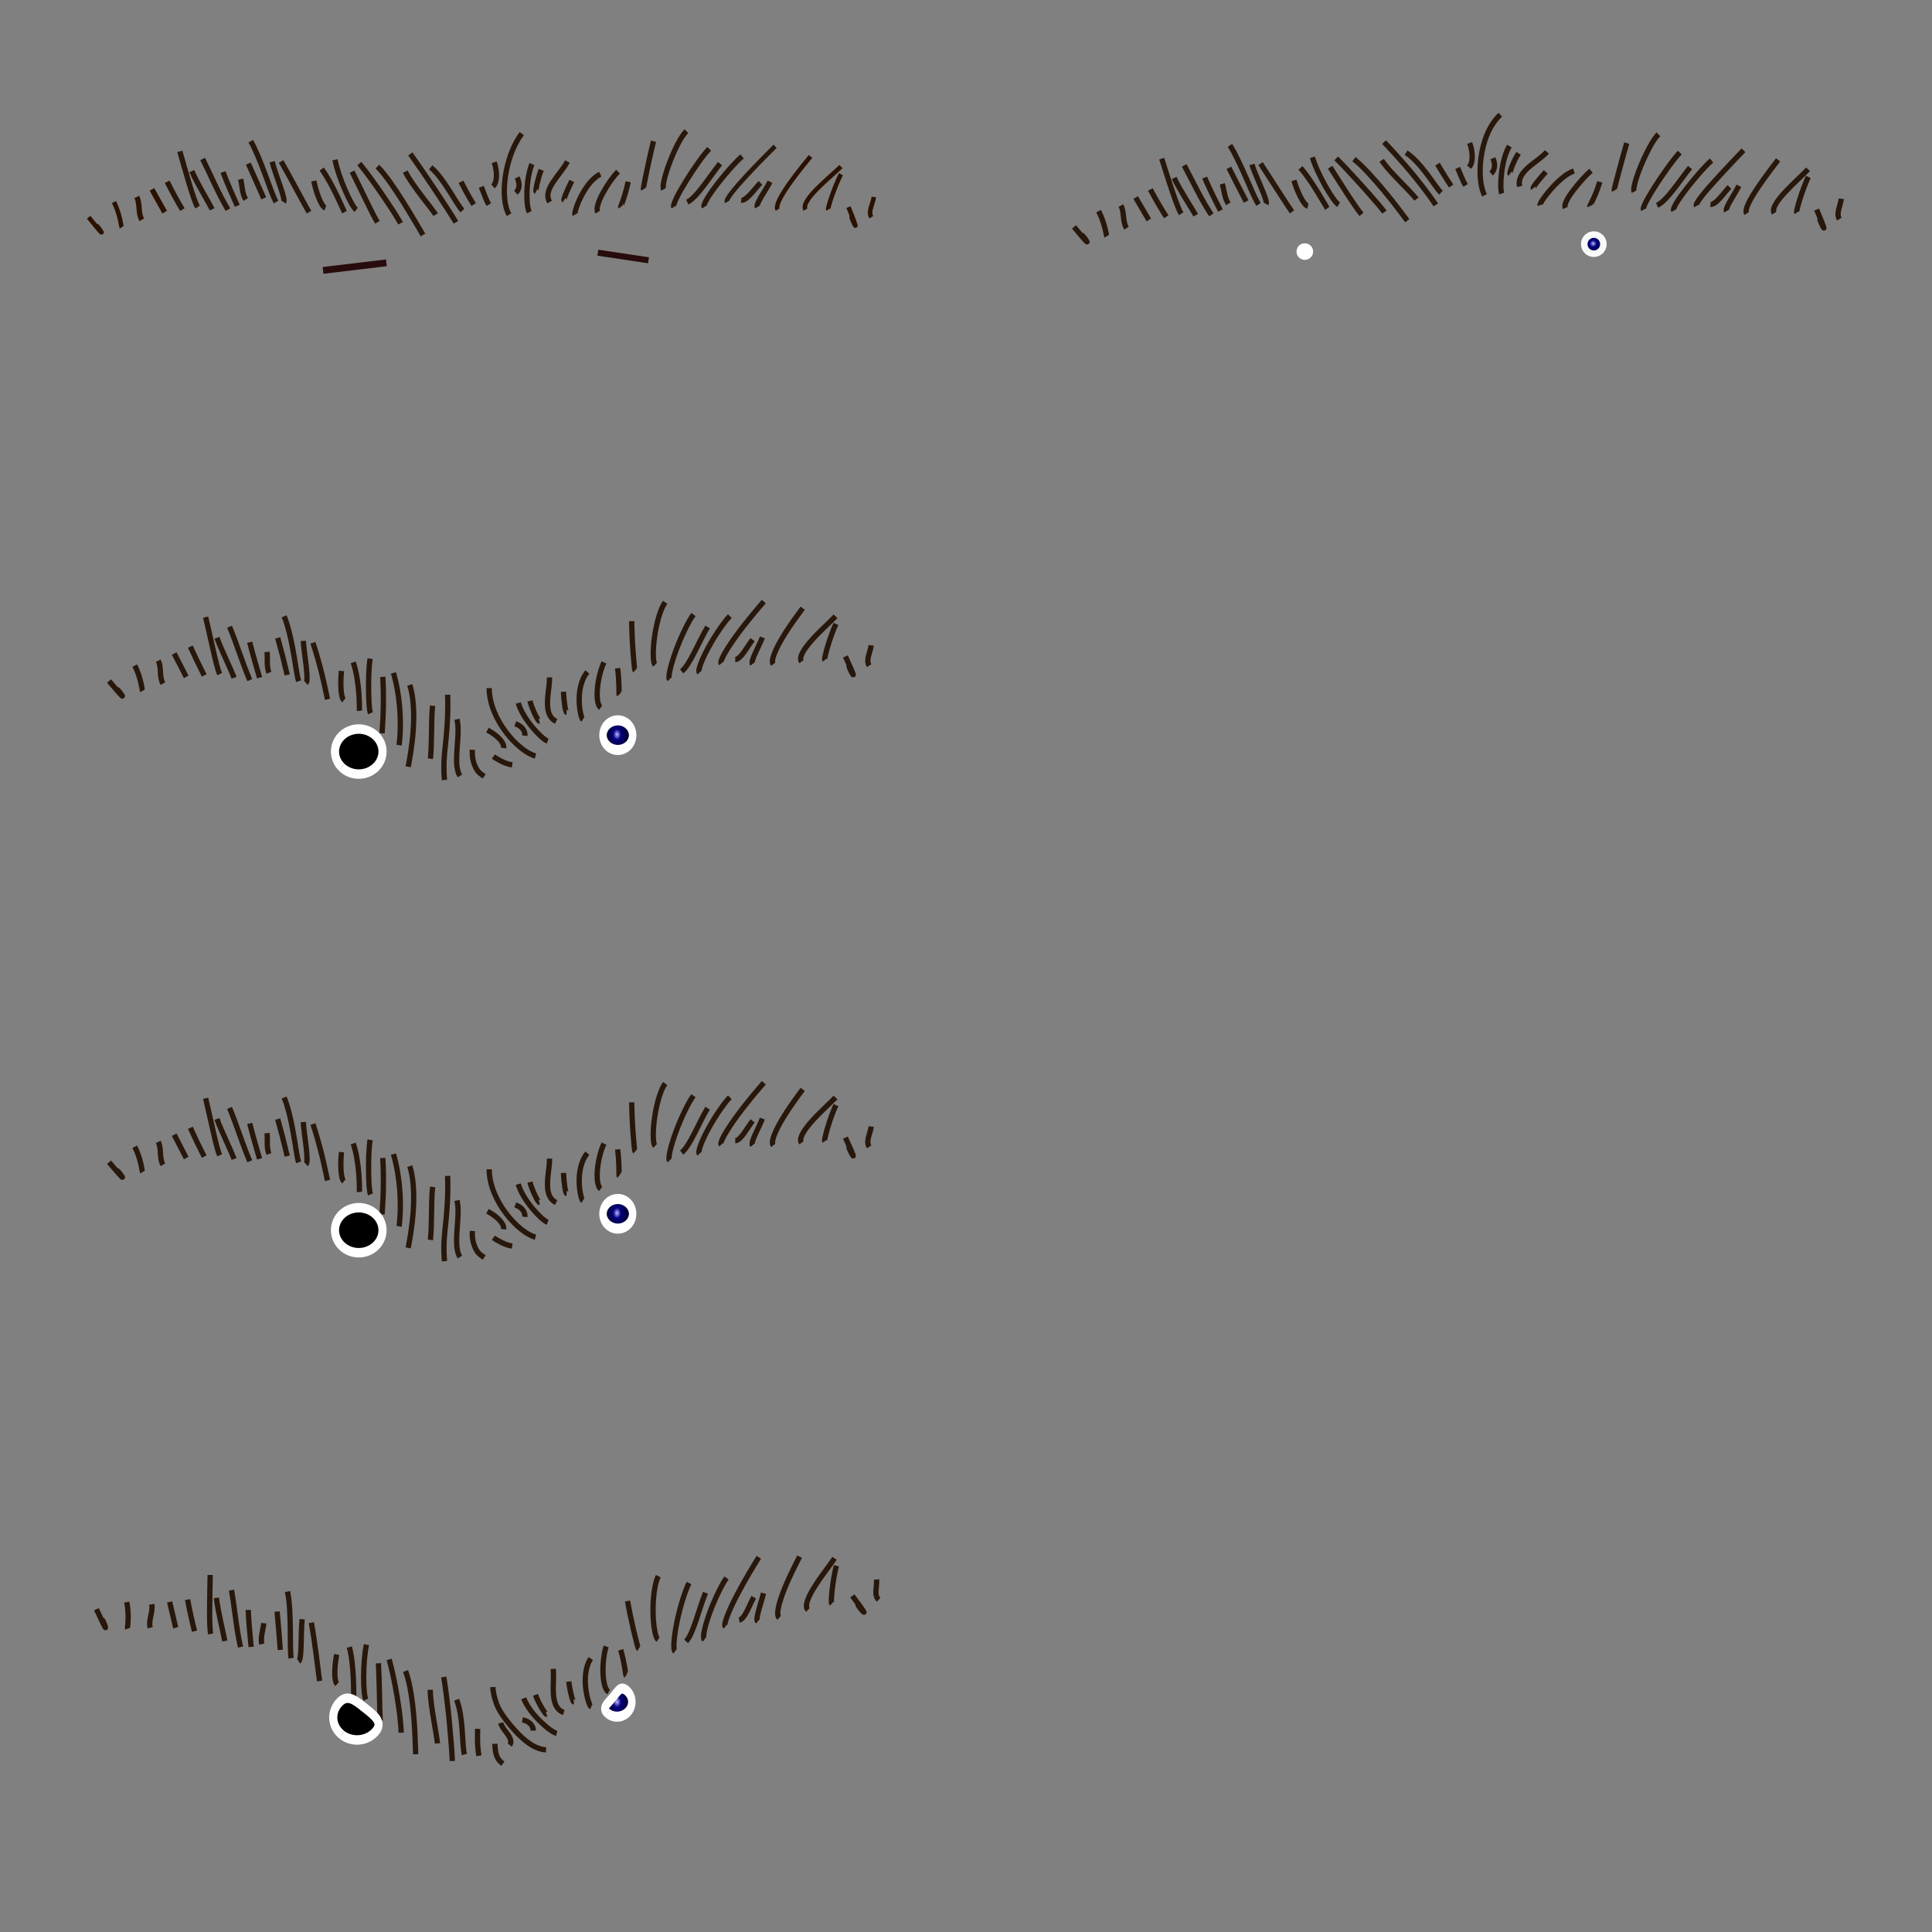 <?xml version="1.0" encoding="UTF-8" standalone="no"?>
<!-- Created with Inkscape (http://www.inkscape.org/) -->
<svg
   xmlns:dc="http://purl.org/dc/elements/1.1/"
   xmlns:cc="http://creativecommons.org/ns#"
   xmlns:rdf="http://www.w3.org/1999/02/22-rdf-syntax-ns#"
   xmlns:svg="http://www.w3.org/2000/svg"
   xmlns="http://www.w3.org/2000/svg"
   xmlns:xlink="http://www.w3.org/1999/xlink"
   xmlns:sodipodi="http://sodipodi.sourceforge.net/DTD/sodipodi-0.dtd"
   xmlns:inkscape="http://www.inkscape.org/namespaces/inkscape"
   width="256"
   height="256"
   id="svg2"
   sodipodi:version="0.32"
   inkscape:version="0.46"
   version="1.0"
   sodipodi:docname="mega face.svg"
   inkscape:output_extension="org.inkscape.output.svg.inkscape"
   inkscape:export-filename="/Users/joe/Documents/Code/BattleMints/mega.png"
   inkscape:export-xdpi="180"
   inkscape:export-ydpi="180">
  <rect width="100%" height="100%" fill="#808080" stroke="none"/>
  <defs
     id="defs4">
    <linearGradient
       id="linearGradient3439">
      <stop
         id="stop3441"
         offset="0"
         style="stop-color:#ffbbb9;stop-opacity:1;" />
      <stop
         style="stop-color:#29007f;stop-opacity:1;"
         offset="0.265"
         id="stop3443" />
      <stop
         id="stop3445"
         offset="1"
         style="stop-color:#000000;stop-opacity:1;" />
    </linearGradient>
    <inkscape:path-effect
       effect="skeletal"
       id="path-effect3435"
       prop_scale="1"
       pattern="M 59.534,216.58 C 58.397,214.685 55.456,210.268 53.492,207.518 M 55.171,218.258 C 54.404,216.981 51.17,211.237 49.129,209.196 M 49.129,216.58 C 48.449,215.446 46.846,212.014 45.773,209.867 M 44.766,215.237 C 44.681,215.096 43.112,211.353 41.746,209.532 M 40.068,215.237 C 39.586,214.436 37.563,210.603 36.376,208.525 M 35.704,213.895 C 35.045,212.795 33.725,208.249 32.348,205.84 M 31.677,213.559 C 31.202,212.768 31.229,211.769 31.006,210.874 M 29.328,214.902 C 28.041,212.757 27.09,210.427 25.971,208.189 M 25.3,214.566 C 24.761,213.668 23.648,209.625 22.951,207.182 M 20.937,215.237 C 20.923,215.215 19.946,213.453 19.259,212.217 M 23.286,214.902 C 22.565,213.7 21.899,212.464 21.273,211.21 M 61.883,214.231 C 61.786,214.068 61.064,212.928 60.205,211.21 M 63.897,214.231 C 63.458,213.5 63.225,212.664 62.89,211.881 M 66.582,215.573 C 65.345,213.512 65.9,207.98 68.26,204.833 M 69.267,215.237 C 68.793,214.448 68.775,210.93 69.602,208.861 M 71.952,213.895 C 70.947,212.22 73.427,210.272 74.301,208.525 M 75.308,215.573 C 75.121,215.261 76.487,211.291 78.664,210.203 M 78.329,215.237 C 77.797,214.352 79.826,211.055 81.014,209.867 M 81.349,214.566 C 81.346,214.561 82.002,212.982 82.356,211.21 M 84.37,212.217 C 84.309,212.116 85.208,207.856 85.712,205.84 M 87.055,212.217 C 86.618,211.488 88.657,205.916 90.075,204.497 M 88.397,214.566 C 88.041,213.973 91.701,208.242 93.096,206.847 M 92.425,214.566 C 92.034,213.914 96.055,208.977 97.459,207.854 M 95.446,213.895 C 95.054,213.242 100.556,207.777 101.822,206.511 M 99.474,214.566 C 99.23,214.161 100.562,212.386 101.151,211.21 M 102.158,214.902 C 101.508,213.82 105.864,208.674 106.521,207.854 M 105.849,214.902 C 105.129,213.7 109.227,210.517 110.548,209.196 M 56.849,215.573 C 56.337,214.719 53.78,211.785 52.821,209.867 M 17.916,216.244 C 17.386,215.36 17.706,214.146 17.245,213.224 M 15.231,217.251 C 15.211,217.217 15.011,215.468 14.225,213.895 M 108.87,214.902 C 108.751,214.704 109.702,211.896 110.548,210.203 M 112.226,216.244 C 111.202,214.536 113.72,219.98 111.555,214.566 M 114.576,215.909 C 114.112,215.135 114.799,214.119 114.911,213.224 M 12.211,217.587 C 10.997,215.563 14.526,220.481 10.868,215.909 M 42.234,214.675 C 41.679,214.484 40.991,212.544 40.703,211.104 M 73.866,213.655 C 73.741,213.571 74.326,212.227 74.887,211.104 M 90.193,213.91 C 91.461,213.29 93.112,210.58 94.53,208.808 M 97.336,213.655 C 98.066,213.751 99.135,212.111 99.886,211.359 M 34.071,213.4 L 32.03,208.808 M 30.561,214.396 C 30.284,213.765 29.191,211.359 28.672,209.924 M 36.713,213.91 C 37.009,213.485 35.631,210.347 35.183,208.553 M 46.315,214.93 C 45.679,214.43 43.996,210.73 43.509,208.298 M 52.199,216.709 C 51.667,215.66 48.64,211.113 46.738,208.794 M 60.401,215.02 C 59.631,214.253 57.956,210.766 56.192,209.296 M 27.236,214.851 C 26.766,213.927 25.254,211.462 24.542,209.801 M 64.441,211.821 C 65.016,211.326 65.039,209.909 64.61,208.622 M 67.472,212.663 C 67.902,212.294 68.092,211.547 67.64,210.643 M 70.165,212.495 C 70.019,212.421 70.434,210.645 70.839,209.633 " />
    <inkscape:path-effect
       pattern="M 59.534,152.486 C 58.397,150.591 55.456,146.174 53.492,143.424 M 55.171,154.164 C 54.404,152.887 51.17,147.143 49.129,145.102 M 49.129,152.486 C 48.449,151.352 46.846,147.92 45.773,145.773 M 44.766,151.143 C 44.681,151.002 43.112,147.259 41.746,145.438 M 40.068,151.143 C 39.586,150.342 37.563,146.509 36.376,144.431 M 35.704,149.801 C 35.045,148.701 33.725,144.155 32.348,141.746 M 31.677,149.465 C 31.202,148.674 31.229,147.675 31.006,146.78 M 29.328,150.808 C 28.041,148.663 27.09,146.333 25.971,144.095 M 25.3,150.472 C 24.761,149.574 23.648,145.531 22.951,143.088 M 20.937,151.143 C 20.923,151.121 19.946,149.359 19.259,148.123 M 23.286,150.808 C 22.565,149.606 21.899,148.37 21.273,147.116 M 61.883,150.137 C 61.786,149.974 61.064,148.834 60.205,147.116 M 63.897,150.137 C 63.458,149.406 63.225,148.57 62.89,147.787 M 66.582,151.479 C 65.345,149.418 65.9,143.886 68.26,140.739 M 69.267,151.143 C 68.793,150.354 68.775,146.836 69.602,144.767 M 71.952,149.801 C 70.947,148.126 73.427,146.178 74.301,144.431 M 75.308,151.479 C 75.121,151.167 76.487,147.197 78.664,146.109 M 78.329,151.143 C 77.797,150.258 79.826,146.961 81.014,145.773 M 81.349,150.472 C 81.346,150.467 82.002,148.888 82.356,147.116 M 84.37,148.123 C 84.309,148.022 85.208,143.762 85.712,141.746 M 87.055,148.123 C 86.618,147.394 88.657,141.822 90.075,140.403 M 88.397,150.472 C 88.041,149.879 91.701,144.148 93.096,142.753 M 92.425,150.472 C 92.034,149.82 96.055,144.883 97.459,143.76 M 95.446,149.801 C 95.054,149.148 100.556,143.683 101.822,142.417 M 99.474,150.472 C 99.23,150.067 100.562,148.292 101.151,147.116 M 102.158,150.808 C 101.508,149.726 105.864,144.58 106.521,143.76 M 105.849,150.808 C 105.129,149.606 109.227,146.423 110.548,145.102 M 56.849,151.479 C 56.337,150.625 53.78,147.691 52.821,145.773 M 17.916,152.15 C 17.386,151.266 17.706,150.052 17.245,149.13 M 15.231,153.157 C 15.211,153.123 15.011,151.374 14.225,149.801 M 108.87,150.808 C 108.751,150.61 109.702,147.802 110.548,146.109 M 112.226,152.15 C 111.202,150.442 113.72,155.886 111.555,150.472 M 114.576,151.815 C 114.112,151.041 114.799,150.025 114.911,149.13 M 12.211,153.493 C 10.997,151.469 14.526,156.387 10.868,151.815 M 42.234,150.581 C 41.679,150.39 40.991,148.45 40.703,147.01 M 73.866,149.561 C 73.741,149.477 74.326,148.133 74.887,147.01 M 90.193,149.816 C 91.461,149.196 93.112,146.486 94.53,144.714 M 97.336,149.561 C 98.066,149.657 99.135,148.017 99.886,147.265 M 34.071,149.306 L 32.03,144.714 M 30.561,150.302 C 30.284,149.671 29.191,147.265 28.672,145.83 M 36.713,149.816 C 37.009,149.391 35.631,146.253 35.183,144.459 M 46.315,150.836 C 45.679,150.336 43.996,146.636 43.509,144.204 M 52.199,152.615 C 51.667,151.566 48.64,147.019 46.738,144.7 M 60.401,150.926 C 59.631,150.159 57.956,146.672 56.192,145.202 M 27.236,150.757 C 26.766,149.833 25.254,147.368 24.542,145.707 M 64.441,147.727 C 65.016,147.232 65.039,145.815 64.61,144.528 M 67.472,148.569 C 67.902,148.2 68.092,147.453 67.64,146.549 M 70.165,148.401 C 70.019,148.327 70.434,146.551 70.839,145.539 "
       prop_scale="1"
       id="path-effect3425"
       effect="skeletal" />
    <inkscape:path-effect
       pattern="M 187.403,24.52 C 186.266,22.625 183.325,18.208 181.361,15.458 M 183.039,26.198 C 182.273,24.921 179.039,19.176 176.998,17.136 M 176.998,24.52 C 176.318,23.386 174.715,19.953 173.642,17.807 M 172.635,23.177 C 172.55,23.036 170.981,19.293 169.614,17.472 M 167.936,23.177 C 167.455,22.375 165.432,18.543 164.245,16.465 M 163.573,21.835 C 162.914,20.735 161.594,16.189 160.217,13.78 M 159.546,21.499 C 159.071,20.708 159.098,19.709 158.875,18.814 M 157.196,22.842 C 155.909,20.697 154.959,18.367 153.84,16.129 M 153.169,22.506 C 152.63,21.608 151.517,17.565 150.82,15.122 M 148.806,23.177 C 148.792,23.155 147.814,21.393 147.128,20.157 M 151.155,22.842 C 150.434,21.64 149.768,20.404 149.141,19.15 M 189.752,22.17 C 189.654,22.008 188.933,20.868 188.074,19.15 M 191.766,22.17 C 191.327,21.44 191.094,20.604 190.759,19.821 M 194.451,23.513 C 193.214,21.452 193.768,15.92 196.129,12.773 M 197.136,23.177 C 196.662,22.388 196.643,18.87 197.471,16.8 M 199.821,21.835 C 198.815,20.159 201.296,18.212 202.17,16.465 M 203.177,23.513 C 202.99,23.201 204.356,19.231 206.533,18.143 M 206.197,23.177 C 205.666,22.292 207.695,18.995 208.882,17.807 M 209.218,22.506 C 209.215,22.501 209.871,20.921 210.225,19.15 M 212.239,20.157 C 212.178,20.056 213.077,15.796 213.581,13.78 M 214.924,20.157 C 214.487,19.428 216.526,13.856 217.944,12.437 M 216.266,22.506 C 215.91,21.913 219.57,16.182 220.965,14.787 M 220.294,22.506 C 219.903,21.854 223.924,16.917 225.328,15.794 M 223.315,21.835 C 222.923,21.182 228.425,15.717 229.691,14.451 M 227.342,22.506 C 227.098,22.101 228.431,20.326 229.02,19.15 M 230.027,22.842 C 229.377,21.76 233.733,16.614 234.39,15.794 M 233.718,22.842 C 232.998,21.64 237.096,18.457 238.417,17.136 M 184.718,23.513 C 184.205,22.659 181.649,19.725 180.69,17.807 M 145.785,24.184 C 145.255,23.3 145.575,22.086 145.114,21.164 M 143.1,25.191 C 143.08,25.157 142.88,23.408 142.093,21.835 M 236.739,22.842 C 236.62,22.644 237.571,19.836 238.417,18.143 M 240.095,24.184 C 239.071,22.476 241.589,27.92 239.424,22.506 M 242.445,23.849 C 241.981,23.075 242.668,22.059 242.78,21.164 M 140.08,25.527 C 138.865,23.503 142.395,28.421 138.737,23.849 M 170.103,22.615 C 169.548,22.424 168.86,20.484 168.572,19.044 M 201.735,21.595 C 201.61,21.511 202.194,20.166 202.756,19.044 M 218.062,21.85 C 219.33,21.23 220.981,18.52 222.398,16.748 M 225.205,21.595 C 225.935,21.691 227.003,20.051 227.755,19.299 M 161.939,21.34 L 159.898,16.748 M 158.43,22.335 C 158.153,21.705 157.06,19.299 156.541,17.864 M 164.582,21.85 C 164.878,21.425 163.5,18.287 163.052,16.493 M 174.184,22.87 C 173.548,22.37 171.864,18.67 171.378,16.238 M 180.068,24.649 C 179.535,23.6 176.509,19.053 174.607,16.734 M 188.27,22.96 C 187.5,22.193 185.825,18.706 184.061,17.236 M 155.105,22.791 C 154.635,21.867 153.123,19.401 152.411,17.741 M 192.31,19.761 C 192.884,19.266 192.907,17.849 192.479,16.562 M 195.34,20.603 C 195.771,20.234 195.961,19.487 195.509,18.583 M 198.034,20.434 C 197.888,20.361 198.303,18.585 198.707,17.572 "
       prop_scale="1"
       id="path-effect4898"
       effect="skeletal" />
    <inkscape:path-effect
       effect="skeletal"
       id="path-effect4880"
       prop_scale="1"
       pattern="M 59.534,216.87 C 58.397,214.975 55.456,210.558 53.492,207.808 M 55.171,218.548 C 54.404,217.271 51.17,211.526 49.129,209.486 M 49.129,216.87 C 48.449,215.736 46.846,212.303 45.773,210.157 M 44.766,215.527 C 44.681,215.386 43.112,211.643 41.746,209.822 M 40.068,215.527 C 39.586,214.725 37.563,210.893 36.376,208.815 M 35.704,214.185 C 35.045,213.085 33.725,208.539 32.348,206.13 M 31.677,213.849 C 31.202,213.058 31.229,212.059 31.006,211.164 M 29.328,215.192 C 28.041,213.047 27.09,210.717 25.971,208.479 M 25.3,214.856 C 24.761,213.958 23.648,209.915 22.951,207.472 M 20.937,215.527 C 20.923,215.505 19.946,213.743 19.259,212.507 M 23.286,215.192 C 22.565,213.99 21.899,212.754 21.273,211.5 M 61.883,214.52 C 61.786,214.358 61.064,213.218 60.205,211.5 M 63.897,214.52 C 63.458,213.79 63.225,212.954 62.89,212.171 M 66.582,215.863 C 65.345,213.802 65.9,208.27 68.26,205.123 M 69.267,215.527 C 68.793,214.738 68.775,211.22 69.602,209.15 M 71.952,214.185 C 70.947,212.509 73.427,210.562 74.301,208.815 M 75.308,215.863 C 75.121,215.551 76.487,211.581 78.664,210.493 M 78.329,215.527 C 77.797,214.642 79.826,211.345 81.014,210.157 M 81.349,214.856 C 81.346,214.851 82.002,213.271 82.356,211.5 M 84.37,212.507 C 84.309,212.406 85.208,208.146 85.712,206.13 M 87.055,212.507 C 86.618,211.778 88.657,206.206 90.075,204.787 M 88.397,214.856 C 88.041,214.263 91.701,208.532 93.096,207.137 M 92.425,214.856 C 92.034,214.204 96.055,209.267 97.459,208.144 M 95.446,214.185 C 95.054,213.532 100.556,208.067 101.822,206.801 M 99.474,214.856 C 99.23,214.451 100.562,212.676 101.151,211.5 M 102.158,215.192 C 101.508,214.11 105.864,208.964 106.521,208.144 M 105.849,215.192 C 105.129,213.99 109.227,210.807 110.548,209.486 M 56.849,215.863 C 56.337,215.009 53.78,212.075 52.821,210.157 M 17.916,216.534 C 17.386,215.65 17.706,214.436 17.245,213.514 M 15.231,217.541 C 15.211,217.507 15.011,215.758 14.225,214.185 M 108.87,215.192 C 108.751,214.994 109.702,212.186 110.548,210.493 M 112.226,216.534 C 111.202,214.826 113.72,220.27 111.555,214.856 M 114.576,216.199 C 114.112,215.425 114.799,214.409 114.911,213.514 M 12.211,217.877 C 10.997,215.853 14.526,220.771 10.868,216.199 M 42.234,214.965 C 41.679,214.774 40.991,212.834 40.703,211.394 M 73.866,213.945 C 73.741,213.861 74.326,212.516 74.887,211.394 M 90.193,214.2 C 91.461,213.58 93.112,210.87 94.53,209.098 M 97.336,213.945 C 98.066,214.041 99.135,212.401 99.886,211.649 M 34.071,213.69 L 32.03,209.098 M 30.561,214.685 C 30.284,214.055 29.191,211.649 28.672,210.214 M 36.713,214.2 C 37.009,213.775 35.631,210.637 35.183,208.843 M 46.315,215.22 C 45.679,214.72 43.996,211.02 43.509,208.588 M 52.199,216.999 C 51.667,215.95 48.64,211.403 46.738,209.084 M 60.401,215.31 C 59.631,214.543 57.956,211.056 56.192,209.586 M 27.236,215.141 C 26.766,214.217 25.254,211.751 24.542,210.091 M 64.441,212.111 C 65.016,211.616 65.039,210.199 64.61,208.912 M 67.472,212.953 C 67.902,212.584 68.092,211.837 67.64,210.933 M 70.165,212.784 C 70.019,212.711 70.434,210.935 70.839,209.922 " />
    <inkscape:path-effect
       pattern="M 59.534,152.389 C 58.397,150.494 55.456,146.077 53.492,143.327 M 55.171,154.067 C 54.404,152.79 51.17,147.045 49.129,145.005 M 49.129,152.389 C 48.449,151.255 46.846,147.822 45.773,145.676 M 44.766,151.046 C 44.681,150.905 43.112,147.162 41.746,145.341 M 40.068,151.046 C 39.586,150.244 37.563,146.412 36.376,144.334 M 35.704,149.704 C 35.045,148.604 33.725,144.058 32.348,141.649 M 31.677,149.368 C 31.202,148.577 31.229,147.578 31.006,146.683 M 29.328,150.711 C 28.041,148.566 27.09,146.236 25.971,143.998 M 25.3,150.375 C 24.761,149.477 23.648,145.434 22.951,142.991 M 20.937,151.046 C 20.923,151.024 19.946,149.262 19.259,148.026 M 23.286,150.711 C 22.565,149.509 21.899,148.273 21.273,147.019 M 61.883,150.039 C 61.786,149.877 61.064,148.737 60.205,147.019 M 63.897,150.039 C 63.458,149.309 63.225,148.473 62.89,147.69 M 66.582,151.382 C 65.345,149.321 65.9,143.789 68.26,140.642 M 69.267,151.046 C 68.793,150.257 68.775,146.739 69.602,144.669 M 71.952,149.704 C 70.947,148.028 73.427,146.081 74.301,144.334 M 75.308,151.382 C 75.121,151.07 76.487,147.1 78.664,146.012 M 78.329,151.046 C 77.797,150.161 79.826,146.864 81.014,145.676 M 81.349,150.375 C 81.346,150.37 82.002,148.79 82.356,147.019 M 84.37,148.026 C 84.309,147.925 85.208,143.665 85.712,141.649 M 87.055,148.026 C 86.618,147.297 88.657,141.725 90.075,140.306 M 88.397,150.375 C 88.041,149.782 91.701,144.051 93.096,142.656 M 92.425,150.375 C 92.034,149.723 96.055,144.786 97.459,143.663 M 95.446,149.704 C 95.054,149.051 100.556,143.586 101.822,142.32 M 99.474,150.375 C 99.23,149.97 100.562,148.195 101.151,147.019 M 102.158,150.711 C 101.508,149.629 105.864,144.483 106.521,143.663 M 105.849,150.711 C 105.129,149.509 109.227,146.326 110.548,145.005 M 56.849,151.382 C 56.337,150.528 53.78,147.594 52.821,145.676 M 17.916,152.053 C 17.386,151.169 17.706,149.955 17.245,149.033 M 15.231,153.06 C 15.211,153.026 15.011,151.277 14.225,149.704 M 108.87,150.711 C 108.751,150.513 109.702,147.705 110.548,146.012 M 112.226,152.053 C 111.202,150.345 113.72,155.789 111.555,150.375 M 114.576,151.718 C 114.112,150.944 114.799,149.928 114.911,149.033 M 12.211,153.396 C 10.997,151.372 14.526,156.29 10.868,151.718 M 42.234,150.484 C 41.679,150.293 40.991,148.353 40.703,146.913 M 73.866,149.464 C 73.741,149.38 74.326,148.035 74.887,146.913 M 90.193,149.719 C 91.461,149.099 93.112,146.389 94.53,144.617 M 97.336,149.464 C 98.066,149.56 99.135,147.92 99.886,147.168 M 34.071,149.209 L 32.03,144.617 M 30.561,150.204 C 30.284,149.574 29.191,147.168 28.672,145.733 M 36.713,149.719 C 37.009,149.294 35.631,146.156 35.183,144.362 M 46.315,150.739 C 45.679,150.239 43.996,146.539 43.509,144.107 M 52.199,152.518 C 51.667,151.469 48.64,146.922 46.738,144.603 M 60.401,150.829 C 59.631,150.062 57.956,146.575 56.192,145.105 M 27.236,150.66 C 26.766,149.736 25.254,147.27 24.542,145.61 M 64.441,147.63 C 65.016,147.135 65.039,145.718 64.61,144.431 M 67.472,148.472 C 67.902,148.103 68.092,147.356 67.64,146.452 M 70.165,148.303 C 70.019,148.23 70.434,146.454 70.839,145.441 "
       prop_scale="1"
       id="path-effect4862"
       effect="skeletal" />
    <linearGradient
       id="linearGradient4842">
      <stop
         style="stop-color:#42005c;stop-opacity:1;"
         offset="0"
         id="stop4844" />
      <stop
         style="stop-color:#000000;stop-opacity:1;"
         offset="1"
         id="stop4846" />
    </linearGradient>
    <linearGradient
       id="linearGradient4830">
      <stop
         style="stop-color:#bcb9ff;stop-opacity:1;"
         offset="0"
         id="stop4832" />
      <stop
         id="stop4838"
         offset="0.265"
         style="stop-color:#05007f;stop-opacity:1;" />
      <stop
         style="stop-color:#000000;stop-opacity:1;"
         offset="1"
         id="stop4834" />
    </linearGradient>
    <inkscape:path-effect
       pattern="M 185.392,28.151 C 184.255,26.256 181.315,21.839 179.351,19.089 M 181.029,29.829 C 180.263,28.552 177.028,22.808 174.988,20.767 M 174.988,28.151 C 174.308,27.018 172.705,23.585 171.631,21.439 M 170.625,26.808 C 170.54,26.667 168.97,22.925 167.604,21.103 M 165.926,26.808 C 165.445,26.007 163.422,22.175 162.234,20.096 M 161.563,25.466 C 160.903,24.367 159.583,19.82 158.207,17.411 M 157.535,25.13 C 157.061,24.339 157.088,23.34 156.864,22.445 M 155.186,26.473 C 153.899,24.328 152.948,21.998 151.83,19.76 M 151.158,26.137 C 150.62,25.239 149.507,21.196 148.809,18.754 M 146.795,26.808 C 146.782,26.786 145.804,25.024 145.117,23.788 M 149.145,26.473 C 148.423,25.271 147.758,24.035 147.131,22.781 M 187.741,25.802 C 187.644,25.639 186.922,24.499 186.063,22.781 M 189.755,25.802 C 189.317,25.071 189.084,24.235 188.748,23.452 M 192.44,27.144 C 191.203,25.083 191.758,19.551 194.118,16.404 M 195.125,26.808 C 194.652,26.019 194.633,22.501 195.461,20.432 M 197.81,25.466 C 196.805,23.791 199.286,21.844 200.159,20.096 M 201.166,27.144 C 200.979,26.832 202.346,22.863 204.523,21.774 M 204.187,26.808 C 203.656,25.923 205.684,22.626 206.872,21.439 M 207.208,26.137 C 207.205,26.132 207.86,24.553 208.214,22.781 M 210.228,23.788 C 210.168,23.687 211.067,19.427 211.571,17.411 M 212.913,23.788 C 212.476,23.059 214.515,17.487 215.934,16.069 M 214.256,26.137 C 213.9,25.544 217.559,19.813 218.954,18.418 M 218.283,26.137 C 217.892,25.485 221.913,20.548 223.317,19.425 M 221.304,25.466 C 220.912,24.813 226.414,19.348 227.68,18.082 M 225.332,26.137 C 225.088,25.732 226.42,23.958 227.009,22.781 M 228.016,26.473 C 227.366,25.391 231.722,20.246 232.379,19.425 M 231.707,26.473 C 230.987,25.271 235.085,22.089 236.406,20.767 M 182.707,27.144 C 182.195,26.29 179.638,23.356 178.68,21.439 M 143.775,27.815 C 143.244,26.931 143.565,25.717 143.103,24.795 M 141.09,28.822 C 141.069,28.788 140.869,27.039 140.083,25.466 M 234.728,26.473 C 234.609,26.275 235.56,23.467 236.406,21.774 M 238.084,27.815 C 237.06,26.108 239.578,31.551 237.413,26.137 M 240.434,27.48 C 239.97,26.706 240.657,25.69 240.769,24.795 M 138.069,29.158 C 136.855,27.134 140.385,32.052 136.727,27.48 M 168.092,26.246 C 167.538,26.055 166.849,24.115 166.561,22.675 M 199.725,25.226 C 199.6,25.142 200.184,23.798 200.745,22.675 M 216.051,25.481 C 217.32,24.861 218.97,22.151 220.388,20.379 M 223.194,25.226 C 223.924,25.322 224.993,23.682 225.745,22.93 M 159.929,24.971 L 157.888,20.379 M 156.419,25.967 C 156.143,25.336 155.05,22.931 154.53,21.496 M 162.572,25.481 C 162.868,25.056 161.49,21.918 161.041,20.124 M 172.174,26.502 C 171.537,26.001 169.854,22.301 169.368,19.869 M 178.058,28.28 C 177.525,27.231 174.498,22.684 172.596,20.365 M 186.259,26.591 C 185.489,25.824 183.815,22.337 182.051,20.867 M 153.094,26.423 C 152.624,25.498 151.112,23.033 150.401,21.372 M 190.3,23.392 C 190.874,22.897 190.897,21.48 190.468,20.194 M 193.33,24.234 C 193.76,23.865 193.951,23.118 193.498,22.214 M 196.024,24.066 C 195.877,23.992 196.292,22.216 196.697,21.204 "
       prop_scale="1"
       id="path-effect4309"
       effect="skeletal" />
    <inkscape:path-effect
       effect="skeletal"
       id="path-effect4295"
       prop_scale="1"
       pattern="M 59.534,220.128 C 58.397,218.233 55.456,213.816 53.492,211.066 M 55.171,221.806 C 54.404,220.529 51.17,214.785 49.129,212.744 M 49.129,220.128 C 48.449,218.995 46.846,215.562 45.773,213.416 M 44.766,218.785 C 44.681,218.644 43.112,214.902 41.746,213.08 M 40.068,218.785 C 39.586,217.984 37.563,214.152 36.376,212.073 M 35.704,217.443 C 35.045,216.344 33.725,211.797 32.348,209.388 M 31.677,217.107 C 31.202,216.316 31.229,215.317 31.006,214.422 M 29.328,218.45 C 28.041,216.305 27.09,213.975 25.971,211.737 M 25.3,218.114 C 24.761,217.216 23.648,213.173 22.951,210.731 M 20.937,218.785 C 20.923,218.763 19.946,217.001 19.259,215.765 M 23.286,218.45 C 22.565,217.248 21.899,216.012 21.273,214.758 M 61.883,217.779 C 61.786,217.616 61.064,216.476 60.205,214.758 M 63.897,217.779 C 63.458,217.048 63.225,216.212 62.89,215.429 M 66.582,219.121 C 65.345,217.06 65.9,211.528 68.26,208.381 M 69.267,218.785 C 68.793,217.996 68.775,214.478 69.602,212.409 M 71.952,217.443 C 70.947,215.768 73.427,213.821 74.301,212.073 M 75.308,219.121 C 75.121,218.809 76.487,214.84 78.664,213.751 M 78.329,218.785 C 77.797,217.9 79.826,214.603 81.014,213.416 M 81.349,218.114 C 81.346,218.109 82.002,216.53 82.356,214.758 M 84.37,215.765 C 84.309,215.664 85.208,211.404 85.712,209.388 M 87.055,215.765 C 86.618,215.036 88.657,209.464 90.075,208.046 M 88.397,218.114 C 88.041,217.521 91.701,211.79 93.096,210.395 M 92.425,218.114 C 92.034,217.462 96.055,212.525 97.459,211.402 M 95.446,217.443 C 95.054,216.79 100.556,211.325 101.822,210.059 M 99.474,218.114 C 99.23,217.709 100.562,215.935 101.151,214.758 M 102.158,218.45 C 101.508,217.368 105.864,212.223 106.521,211.402 M 105.849,218.45 C 105.129,217.248 109.227,214.066 110.548,212.744 M 56.849,219.121 C 56.337,218.267 53.78,215.333 52.821,213.416 M 17.916,219.792 C 17.386,218.908 17.706,217.694 17.245,216.772 M 15.231,220.799 C 15.211,220.765 15.011,219.016 14.225,217.443 M 108.87,218.45 C 108.751,218.252 109.702,215.444 110.548,213.751 M 112.226,219.792 C 111.202,218.085 113.72,223.528 111.555,218.114 M 114.576,219.457 C 114.112,218.683 114.799,217.667 114.911,216.772 M 12.211,221.135 C 10.997,219.111 14.526,224.029 10.868,219.457 M 42.234,218.223 C 41.679,218.032 40.991,216.092 40.703,214.652 M 73.866,217.203 C 73.741,217.119 74.326,215.775 74.887,214.652 M 90.193,217.458 C 91.461,216.838 93.112,214.128 94.53,212.356 M 97.336,217.203 C 98.066,217.299 99.135,215.659 99.886,214.907 M 34.071,216.948 L 32.03,212.356 M 30.561,217.944 C 30.284,217.313 29.191,214.908 28.672,213.473 M 36.713,217.458 C 37.009,217.033 35.631,213.895 35.183,212.101 M 46.315,218.479 C 45.679,217.978 43.996,214.278 43.509,211.846 M 52.199,220.257 C 51.667,219.208 48.64,214.661 46.738,212.342 M 60.401,218.568 C 59.631,217.801 57.956,214.314 56.192,212.844 M 27.236,218.4 C 26.766,217.475 25.254,215.01 24.542,213.349 M 64.441,215.369 C 65.016,214.874 65.039,213.457 64.61,212.171 M 67.472,216.211 C 67.902,215.842 68.092,215.095 67.64,214.191 M 70.165,216.043 C 70.019,215.969 70.434,214.193 70.839,213.181 " />
    <inkscape:path-effect
       pattern="M 59.534,156.024 C 58.397,154.129 55.456,149.712 53.492,146.962 M 55.171,157.702 C 54.404,156.425 51.17,150.681 49.129,148.64 M 49.129,156.024 C 48.449,154.891 46.846,151.458 45.773,149.312 M 44.766,154.681 C 44.681,154.54 43.112,150.798 41.746,148.976 M 40.068,154.681 C 39.586,153.88 37.563,150.048 36.376,147.969 M 35.704,153.339 C 35.045,152.24 33.725,147.693 32.348,145.284 M 31.677,153.003 C 31.202,152.212 31.229,151.213 31.006,150.318 M 29.328,154.346 C 28.041,152.201 27.09,149.871 25.971,147.633 M 25.3,154.01 C 24.761,153.112 23.648,149.069 22.951,146.627 M 20.937,154.681 C 20.923,154.659 19.946,152.897 19.259,151.661 M 23.286,154.346 C 22.565,153.144 21.899,151.908 21.273,150.654 M 61.883,153.675 C 61.786,153.512 61.064,152.372 60.205,150.654 M 63.897,153.675 C 63.458,152.944 63.225,152.108 62.89,151.325 M 66.582,155.017 C 65.345,152.956 65.9,147.424 68.26,144.277 M 69.267,154.681 C 68.793,153.892 68.775,150.374 69.602,148.305 M 71.952,153.339 C 70.947,151.664 73.427,149.717 74.301,147.969 M 75.308,155.017 C 75.121,154.705 76.487,150.736 78.664,149.647 M 78.329,154.681 C 77.797,153.796 79.826,150.499 81.014,149.312 M 81.349,154.01 C 81.346,154.005 82.002,152.426 82.356,150.654 M 84.37,151.661 C 84.309,151.56 85.208,147.3 85.712,145.284 M 87.055,151.661 C 86.618,150.932 88.657,145.36 90.075,143.942 M 88.397,154.01 C 88.041,153.417 91.701,147.686 93.096,146.291 M 92.425,154.01 C 92.034,153.358 96.055,148.421 97.459,147.298 M 95.446,153.339 C 95.054,152.686 100.556,147.221 101.822,145.955 M 99.474,154.01 C 99.23,153.605 100.562,151.831 101.151,150.654 M 102.158,154.346 C 101.508,153.264 105.864,148.119 106.521,147.298 M 105.849,154.346 C 105.129,153.144 109.227,149.962 110.548,148.64 M 56.849,155.017 C 56.337,154.163 53.78,151.229 52.821,149.312 M 17.916,155.688 C 17.386,154.804 17.706,153.59 17.245,152.668 M 15.231,156.695 C 15.211,156.661 15.011,154.912 14.225,153.339 M 108.87,154.346 C 108.751,154.148 109.702,151.34 110.548,149.647 M 112.226,155.688 C 111.202,153.981 113.72,159.424 111.555,154.01 M 114.576,155.353 C 114.112,154.579 114.799,153.563 114.911,152.668 M 12.211,157.031 C 10.997,155.007 14.526,159.925 10.868,155.353 M 42.234,154.119 C 41.679,153.928 40.991,151.988 40.703,150.548 M 73.866,153.099 C 73.741,153.015 74.326,151.671 74.887,150.548 M 90.193,153.354 C 91.461,152.734 93.112,150.024 94.53,148.252 M 97.336,153.099 C 98.066,153.195 99.135,151.555 99.886,150.803 M 34.071,152.844 L 32.03,148.252 M 30.561,153.84 C 30.284,153.209 29.191,150.804 28.672,149.369 M 36.713,153.354 C 37.009,152.929 35.631,149.791 35.183,147.997 M 46.315,154.375 C 45.679,153.874 43.996,150.174 43.509,147.742 M 52.199,156.153 C 51.667,155.104 48.64,150.557 46.738,148.238 M 60.401,154.464 C 59.631,153.697 57.956,150.21 56.192,148.74 M 27.236,154.296 C 26.766,153.371 25.254,150.906 24.542,149.245 M 64.441,151.265 C 65.016,150.77 65.039,149.353 64.61,148.067 M 67.472,152.107 C 67.902,151.738 68.092,150.991 67.64,150.087 M 70.165,151.939 C 70.019,151.865 70.434,150.089 70.839,149.077 "
       prop_scale="1"
       id="path-effect4281"
       effect="skeletal" />
    <inkscape:path-effect
       effect="skeletal"
       id="path-effect4263"
       prop_scale="1"
       pattern="M 59.534,88.728 C 58.397,86.833 55.456,82.415 53.492,79.666 M 55.171,90.406 C 54.404,89.128 51.17,83.384 49.129,81.344 M 49.129,88.728 C 48.449,87.594 46.846,84.161 45.773,82.015 M 44.766,87.385 C 44.681,87.244 43.112,83.501 41.746,81.679 M 40.068,87.385 C 39.586,86.583 37.563,82.751 36.376,80.673 M 35.704,86.043 C 35.045,84.943 33.725,80.397 32.348,77.988 M 31.677,85.707 C 31.202,84.916 31.229,83.917 31.006,83.022 M 29.328,87.049 C 28.041,84.904 27.09,82.574 25.971,80.337 M 25.3,86.714 C 24.761,85.816 23.648,81.772 22.951,79.33 M 20.937,87.385 C 20.923,87.362 19.946,85.6 19.259,84.364 M 23.286,87.049 C 22.565,85.847 21.899,84.611 21.273,83.358 M 61.883,86.378 C 61.786,86.216 61.064,85.076 60.205,83.358 M 63.897,86.378 C 63.458,85.648 63.225,84.812 62.89,84.029 M 66.582,87.721 C 65.345,85.659 65.9,80.128 68.26,76.981 M 69.267,87.385 C 68.793,86.596 68.775,83.078 69.602,81.008 M 71.952,86.043 C 70.947,84.367 73.427,82.42 74.301,80.673 M 75.308,87.721 C 75.121,87.409 76.487,83.439 78.664,82.351 M 78.329,87.385 C 77.797,86.499 79.826,83.203 81.014,82.015 M 81.349,86.714 C 81.346,86.709 82.002,85.129 82.356,83.358 M 84.37,84.364 C 84.309,84.263 85.208,80.003 85.712,77.988 M 87.055,84.364 C 86.618,83.636 88.657,78.064 90.075,76.645 M 88.397,86.714 C 88.041,86.12 91.701,80.389 93.096,78.995 M 92.425,86.714 C 92.034,86.062 96.055,81.124 97.459,80.001 M 95.446,86.043 C 95.054,85.39 100.556,79.925 101.822,78.659 M 99.474,86.714 C 99.23,86.309 100.562,84.534 101.151,83.358 M 102.158,87.049 C 101.508,85.967 105.864,80.822 106.521,80.001 M 105.849,87.049 C 105.129,85.848 109.227,82.665 110.548,81.344 M 56.849,87.721 C 56.337,86.867 53.78,83.933 52.821,82.015 M 17.916,88.392 C 17.386,87.507 17.706,86.294 17.245,85.371 M 15.231,89.399 C 15.211,89.364 15.011,87.615 14.225,86.043 M 108.87,87.049 C 108.751,86.852 109.702,84.043 110.548,82.351 M 112.226,88.392 C 111.202,86.684 113.72,92.127 111.555,86.714 M 114.576,88.056 C 114.112,87.283 114.799,86.266 114.911,85.371 M 12.211,89.734 C 10.997,87.711 14.526,92.629 10.868,88.056 M 42.234,86.823 C 41.679,86.632 40.991,84.692 40.703,83.252 M 73.866,85.803 C 73.741,85.719 74.326,84.374 74.887,83.252 M 90.193,86.058 C 91.461,85.437 93.112,82.728 94.53,80.956 M 97.336,85.803 C 98.066,85.898 99.135,84.259 99.886,83.507 M 34.071,85.547 L 32.03,80.956 M 30.561,86.543 C 30.284,85.912 29.191,83.507 28.672,82.072 M 36.713,86.058 C 37.009,85.633 35.631,82.495 35.183,80.701 M 46.315,87.078 C 45.679,86.578 43.996,82.877 43.509,80.445 M 52.199,88.857 C 51.667,87.808 48.64,83.26 46.738,80.942 M 60.401,87.168 C 59.631,86.401 57.956,82.914 56.192,81.444 M 27.236,86.999 C 26.766,86.075 25.254,83.609 24.542,81.949 M 64.441,83.969 C 65.016,83.474 65.039,82.057 64.61,80.77 M 67.472,84.811 C 67.902,84.442 68.092,83.695 67.64,82.79 M 70.165,84.642 C 70.019,84.569 70.434,82.792 70.839,81.78 " />
    <inkscape:path-effect
       effect="skeletal"
       id="path-effect4158"
       prop_scale="1" />
    <linearGradient
       id="linearGradient3307">
      <stop
         style="stop-color:#ffffff;stop-opacity:1;"
         offset="0"
         id="stop3309" />
      <stop
         style="stop-color:#ff0000;stop-opacity:1;"
         offset="1"
         id="stop3311" />
    </linearGradient>
    <inkscape:perspective
       sodipodi:type="inkscape:persp3d"
       inkscape:vp_x="0 : 526.18109 : 1"
       inkscape:vp_y="0 : 1000 : 0"
       inkscape:vp_z="744.09448 : 526.18109 : 1"
       inkscape:persp3d-origin="372.04724 : 350.78739 : 1"
       id="perspective10" />
    <radialGradient
       inkscape:collect="always"
       xlink:href="#linearGradient4830"
       id="radialGradient4836"
       cx="50.297"
       cy="101.66"
       fx="50.297"
       fy="101.66"
       r="2.232"
       gradientTransform="matrix(1,0,0,1,0,-3.3402384e-3)"
       gradientUnits="userSpaceOnUse" />
    <radialGradient
       inkscape:collect="always"
       xlink:href="#linearGradient3439"
       id="radialGradient3437"
       gradientUnits="userSpaceOnUse"
       gradientTransform="matrix(1,0,0,1,0,-3.3402384e-3)"
       cx="50.297"
       cy="101.66"
       fx="50.297"
       fy="101.66"
       r="2.232" />
    <radialGradient
       inkscape:collect="always"
       xlink:href="#linearGradient4830"
       id="radialGradient3259"
       cx="50.297"
       cy="101.66"
       fx="50.297"
       fy="101.66"
       r="2.232"
       gradientTransform="matrix(1,0,0,1,0,-3.3402384e-3)"
       gradientUnits="userSpaceOnUse" />
    <radialGradient
       inkscape:collect="always"
       xlink:href="#linearGradient4830"
       id="radialGradient3265"
       gradientUnits="userSpaceOnUse"
       gradientTransform="matrix(1,0,0,1,0,-3.3402384e-3)"
       cx="50.297"
       cy="101.66"
       fx="50.297"
       fy="101.66"
       r="2.232" />
    <radialGradient
       inkscape:collect="always"
       xlink:href="#linearGradient4830"
       id="radialGradient3271"
       gradientUnits="userSpaceOnUse"
       gradientTransform="matrix(1,0,0,1,0,-3.3402384e-3)"
       cx="50.297"
       cy="101.66"
       fx="50.297"
       fy="101.66"
       r="2.232" />
  </defs>
  <sodipodi:namedview
     id="base"
     pagecolor="#552200"
     bordercolor="#666666"
     borderopacity="1.0"
     gridtolerance="10000"
     guidetolerance="10"
     objecttolerance="10"
     inkscape:pageopacity="0.59215686"
     inkscape:pageshadow="2"
     inkscape:zoom="5.54"
     inkscape:cx="108.08868"
     inkscape:cy="22.777789"
     inkscape:document-units="px"
     inkscape:current-layer="layer1"
     showgrid="true"
     showguides="true"
     inkscape:guide-bbox="true"
     inkscape:snap-global="false"
     inkscape:snap-guide="true"
     inkscape:window-width="1220"
     inkscape:window-height="736"
     inkscape:window-x="81"
     inkscape:window-y="61"
     inkscape:object-paths="false"
     inkscape:object-nodes="false">
    <inkscape:grid
       type="xygrid"
       id="grid2391"
       visible="true"
       enabled="true"
       spacingx="32px"
       spacingy="32px"
       empspacing="2" />
    <sodipodi:guide
       orientation="1,0"
       position="46.905,133.095"
       id="guide3424" />
    <sodipodi:guide
       orientation="1,0"
       position="82.398,186.654"
       id="guide3725" />
  </sodipodi:namedview>
  <g
     inkscape:label="Layer 1"
     inkscape:groupmode="layer"
     id="layer1">
    <path
       style="fill:none;fill-rule:evenodd;stroke:#28170b;stroke-width:0.7;stroke-linecap:butt;stroke-linejoin:miter;stroke-miterlimit:4;stroke-dasharray:none;stroke-opacity:1"
       d="M 60.412,29.454 C 59.275,27.56 56.335,23.142 54.371,20.392"
       id="path3608" />
    <path
       style="fill:none;fill-rule:evenodd;stroke:#28170b;stroke-width:0.7;stroke-linecap:butt;stroke-linejoin:miter;stroke-miterlimit:4;stroke-dasharray:none;stroke-opacity:1"
       d="M 56.049,31.132 C 55.283,29.855 52.048,24.111 50.008,22.071"
       id="path3610" />
    <path
       style="fill:none;fill-rule:evenodd;stroke:#28170b;stroke-width:0.7;stroke-linecap:butt;stroke-linejoin:miter;stroke-miterlimit:4;stroke-dasharray:none;stroke-opacity:1"
       d="M 50.008,29.454 C 49.328,28.321 47.725,24.888 46.652,22.742"
       id="path3612" />
    <path
       style="fill:none;fill-rule:evenodd;stroke:#28170b;stroke-width:0.7;stroke-linecap:butt;stroke-linejoin:miter;stroke-miterlimit:4;stroke-dasharray:none;stroke-opacity:1"
       d="M 45.645,28.112 C 45.56,27.97 43.99,24.228 42.624,22.406"
       id="path3614" />
    <path
       style="fill:none;fill-rule:evenodd;stroke:#28170b;stroke-width:0.7;stroke-linecap:butt;stroke-linejoin:miter;stroke-miterlimit:4;stroke-dasharray:none;stroke-opacity:1"
       d="M 40.946,28.112 C 40.465,27.31 38.442,23.478 37.254,21.399"
       id="path3616" />
    <path
       style="fill:none;fill-rule:evenodd;stroke:#28170b;stroke-width:0.7;stroke-linecap:butt;stroke-linejoin:miter;stroke-miterlimit:4;stroke-dasharray:none;stroke-opacity:1"
       d="M 36.583,26.769 C 35.923,25.67 34.603,21.123 33.227,18.714"
       id="path3618" />
    <path
       style="fill:none;fill-rule:evenodd;stroke:#28170b;stroke-width:0.7;stroke-linecap:butt;stroke-linejoin:miter;stroke-miterlimit:4;stroke-dasharray:none;stroke-opacity:1"
       d="M 32.555,26.434 C 32.081,25.643 32.108,24.644 31.884,23.749"
       id="path3620" />
    <path
       style="fill:none;fill-rule:evenodd;stroke:#28170b;stroke-width:0.7;stroke-linecap:butt;stroke-linejoin:miter;stroke-miterlimit:4;stroke-dasharray:none;stroke-opacity:1"
       d="M 30.206,27.776 C 28.919,25.631 27.969,23.301 26.85,21.064"
       id="path3622" />
    <path
       style="fill:none;fill-rule:evenodd;stroke:#28170b;stroke-width:0.7;stroke-linecap:butt;stroke-linejoin:miter;stroke-miterlimit:4;stroke-dasharray:none;stroke-opacity:1"
       d="M 26.179,27.44 C 25.64,26.543 24.527,22.499 23.829,20.057"
       id="path3624" />
    <path
       style="fill:none;fill-rule:evenodd;stroke:#2b1100;stroke-width:0.7;stroke-linecap:butt;stroke-linejoin:miter;stroke-miterlimit:4;stroke-dasharray:none;stroke-opacity:1"
       d="M 21.816,28.112 C 21.802,28.089 20.824,26.327 20.137,25.091"
       id="path3626" />
    <path
       style="fill:none;fill-rule:evenodd;stroke:#28170b;stroke-width:0.7;stroke-linecap:butt;stroke-linejoin:miter;stroke-miterlimit:4;stroke-dasharray:none;stroke-opacity:1"
       d="M 24.165,27.776 C 23.444,26.574 22.778,25.338 22.151,24.084"
       id="path3628" />
    <path
       style="fill:none;fill-rule:evenodd;stroke:#28170b;stroke-width:0.7;stroke-linecap:butt;stroke-linejoin:miter;stroke-miterlimit:4;stroke-dasharray:none;stroke-opacity:1"
       d="M 62.762,27.105 C 62.664,26.942 61.943,25.802 61.083,24.084"
       id="path3630" />
    <path
       style="fill:none;fill-rule:evenodd;stroke:#28170b;stroke-width:0.7;stroke-linecap:butt;stroke-linejoin:miter;stroke-miterlimit:4;stroke-dasharray:none;stroke-opacity:1"
       d="M 64.775,27.105 C 64.337,26.374 64.104,25.539 63.768,24.755"
       id="path3632" />
    <path
       style="fill:none;fill-rule:evenodd;stroke:#28170b;stroke-width:0.7;stroke-linecap:butt;stroke-linejoin:miter;stroke-miterlimit:4;stroke-dasharray:none;stroke-opacity:1"
       d="M 67.46,28.447 C 66.223,26.386 66.778,20.854 69.138,17.707"
       id="path3634" />
    <path
       style="fill:none;fill-rule:evenodd;stroke:#28170b;stroke-width:0.7;stroke-linecap:butt;stroke-linejoin:miter;stroke-miterlimit:4;stroke-dasharray:none;stroke-opacity:1"
       d="M 70.145,28.112 C 69.672,27.322 69.653,23.805 70.481,21.735"
       id="path3636" />
    <path
       style="fill:none;fill-rule:evenodd;stroke:#28170b;stroke-width:0.7;stroke-linecap:butt;stroke-linejoin:miter;stroke-miterlimit:4;stroke-dasharray:none;stroke-opacity:1"
       d="M 72.83,26.769 C 71.825,25.094 74.306,23.147 75.18,21.399"
       id="path3638" />
    <path
       style="fill:none;fill-rule:evenodd;stroke:#28170b;stroke-width:0.7;stroke-linecap:butt;stroke-linejoin:miter;stroke-miterlimit:4;stroke-dasharray:none;stroke-opacity:1"
       d="M 76.187,28.447 C 75.999,28.135 77.366,24.166 79.543,23.077"
       id="path3640" />
    <path
       style="fill:none;fill-rule:evenodd;stroke:#28170b;stroke-width:0.7;stroke-linecap:butt;stroke-linejoin:miter;stroke-miterlimit:4;stroke-dasharray:none;stroke-opacity:1"
       d="M 79.207,28.112 C 78.676,27.226 80.704,23.929 81.892,22.742"
       id="path3642" />
    <path
       style="fill:none;fill-rule:evenodd;stroke:#28170b;stroke-width:0.7;stroke-linecap:butt;stroke-linejoin:miter;stroke-miterlimit:4;stroke-dasharray:none;stroke-opacity:1"
       d="M 82.228,27.44 C 82.225,27.436 82.88,25.856 83.235,24.084"
       id="path3644" />
    <path
       style="fill:none;fill-rule:evenodd;stroke:#28170b;stroke-width:0.7;stroke-linecap:butt;stroke-linejoin:miter;stroke-miterlimit:4;stroke-dasharray:none;stroke-opacity:1"
       d="M 85.248,25.091 C 85.188,24.99 86.087,20.73 86.591,18.714"
       id="path3646" />
    <path
       style="fill:none;fill-rule:evenodd;stroke:#28170b;stroke-width:0.7;stroke-linecap:butt;stroke-linejoin:miter;stroke-miterlimit:4;stroke-dasharray:none;stroke-opacity:1"
       d="M 87.933,25.091 C 87.496,24.363 89.535,18.79 90.954,17.372"
       id="path3648" />
    <path
       style="fill:none;fill-rule:evenodd;stroke:#28170b;stroke-width:0.7;stroke-linecap:butt;stroke-linejoin:miter;stroke-miterlimit:4;stroke-dasharray:none;stroke-opacity:1"
       d="M 89.276,27.44 C 88.92,26.847 92.58,21.116 93.975,19.721"
       id="path3650" />
    <path
       style="fill:none;fill-rule:evenodd;stroke:#28170b;stroke-width:0.7;stroke-linecap:butt;stroke-linejoin:miter;stroke-miterlimit:4;stroke-dasharray:none;stroke-opacity:1"
       d="M 93.303,27.44 C 92.912,26.789 96.934,21.851 98.338,20.728"
       id="path3652" />
    <path
       style="fill:none;fill-rule:evenodd;stroke:#28170b;stroke-width:0.6;stroke-linecap:butt;stroke-linejoin:miter;stroke-miterlimit:4;stroke-dasharray:none;stroke-opacity:1"
       d="M 96.324,26.769 C 95.932,26.116 101.435,20.652 102.701,19.386"
       id="path3654" />
    <path
       style="fill:none;fill-rule:evenodd;stroke:#28170b;stroke-width:0.7;stroke-linecap:butt;stroke-linejoin:miter;stroke-miterlimit:4;stroke-dasharray:none;stroke-opacity:1"
       d="M 100.351,27.44 C 100.108,27.035 101.441,25.261 102.03,24.084"
       id="path3656" />
    <path
       style="fill:none;fill-rule:evenodd;stroke:#2b1100;stroke-width:0.6;stroke-linecap:butt;stroke-linejoin:miter;stroke-miterlimit:4;stroke-dasharray:none;stroke-opacity:1"
       d="M 103.036,27.776 C 102.387,26.694 106.743,21.549 107.399,20.728"
       id="path3658" />
    <path
       style="fill:none;fill-rule:evenodd;stroke:#2b1100;stroke-width:0.6;stroke-linecap:butt;stroke-linejoin:miter;stroke-miterlimit:4;stroke-dasharray:none;stroke-opacity:1"
       d="M 106.728,27.776 C 106.007,26.575 110.106,23.392 111.427,22.071"
       id="path3660" />
    <path
       style="fill:none;fill-rule:evenodd;stroke:#28170b;stroke-width:0.7;stroke-linecap:butt;stroke-linejoin:miter;stroke-miterlimit:4;stroke-dasharray:none;stroke-opacity:1"
       d="M 57.727,28.447 C 57.215,27.594 54.659,24.66 53.7,22.742"
       id="path3662" />
    <path
       style="fill:none;fill-rule:evenodd;stroke:#2b1100;stroke-width:0.7;stroke-linecap:butt;stroke-linejoin:miter;stroke-miterlimit:4;stroke-dasharray:none;stroke-opacity:1"
       d="M 19.466,28.783 C 19.466,28.783 19.466,28.783 19.466,28.783 z"
       id="path3664" />
    <path
       style="fill:none;fill-rule:evenodd;stroke:#2b1100;stroke-width:0.7;stroke-linecap:butt;stroke-linejoin:miter;stroke-miterlimit:4;stroke-dasharray:none;stroke-opacity:1"
       d="M 18.795,29.119 C 18.264,28.234 18.585,27.021 18.124,26.098"
       id="path3666" />
    <path
       style="fill:none;fill-rule:evenodd;stroke:#2b1100;stroke-width:0.6;stroke-linecap:butt;stroke-linejoin:miter;stroke-miterlimit:4;stroke-dasharray:none;stroke-opacity:1"
       d="M 16.11,30.125 C 16.089,30.091 15.889,28.342 15.103,26.769"
       id="path3668" />
    <path
       style="fill:none;fill-rule:evenodd;stroke:#2b1100;stroke-width:0.6;stroke-linecap:butt;stroke-linejoin:miter;stroke-miterlimit:4;stroke-dasharray:none;stroke-opacity:1"
       d="M 109.749,27.776 C 109.63,27.578 110.581,24.77 111.427,23.077"
       id="path3670" />
    <path
       style="fill:none;fill-rule:evenodd;stroke:#2b1100;stroke-width:0.6;stroke-linecap:butt;stroke-linejoin:miter;stroke-miterlimit:4;stroke-dasharray:none;stroke-opacity:1"
       d="M 113.105,29.119 C 112.08,27.411 114.599,32.854 112.434,27.44"
       id="path3672" />
    <path
       style="fill:none;fill-rule:evenodd;stroke:#2b1100;stroke-width:0.6;stroke-linecap:butt;stroke-linejoin:miter;stroke-miterlimit:4;stroke-dasharray:none;stroke-opacity:1"
       d="M 115.454,28.783 C 114.99,28.01 115.678,26.993 115.79,26.098"
       id="path3676" />
    <path
       style="fill:none;fill-rule:evenodd;stroke:#2b1100;stroke-width:0.6;stroke-linecap:butt;stroke-linejoin:miter;stroke-miterlimit:4;stroke-dasharray:none;stroke-opacity:1"
       d="M 13.089,30.461 C 11.875,28.437 15.405,33.356 11.747,28.783"
       id="path3678" />
    <path
       style="fill:none;fill-rule:evenodd;stroke:#280b0b;stroke-width:0.9;stroke-linecap:butt;stroke-linejoin:miter;stroke-miterlimit:4;stroke-dasharray:none;stroke-opacity:1"
       d="M 51.197,34.824 L 42.806,35.831"
       id="path3721" />
    <path
       style="fill:none;fill-rule:evenodd;stroke:#280b0b;stroke-width:0.8;stroke-linecap:butt;stroke-linejoin:miter;stroke-miterlimit:4;stroke-dasharray:none;stroke-opacity:1"
       d="M 79.219,33.482 L 85.931,34.489"
       id="path3723" />
    <path
       style="fill:none;fill-rule:evenodd;stroke:#28170b;stroke-width:0.7;stroke-linecap:butt;stroke-linejoin:miter;stroke-miterlimit:4;stroke-dasharray:none;stroke-opacity:1"
       d="M 43.112,27.55 C 42.558,27.358 41.87,25.418 41.582,23.978"
       id="path4014" />
    <path
       style="fill:none;fill-rule:evenodd;stroke:#28170b;stroke-width:0.7;stroke-linecap:butt;stroke-linejoin:miter;stroke-miterlimit:4;stroke-dasharray:none;stroke-opacity:1"
       d="M 74.745,26.529 C 74.62,26.446 75.204,25.101 75.765,23.978"
       id="path4018" />
    <path
       style="fill:none;fill-rule:evenodd;stroke:#28170b;stroke-width:0.7;stroke-linecap:butt;stroke-linejoin:miter;stroke-miterlimit:4;stroke-dasharray:none;stroke-opacity:1"
       d="M 91.071,26.784 C 92.34,26.164 93.99,23.455 95.408,21.682"
       id="path4020" />
    <path
       style="fill:none;fill-rule:evenodd;stroke:#28170b;stroke-width:0.7;stroke-linecap:butt;stroke-linejoin:miter;stroke-miterlimit:4;stroke-dasharray:none;stroke-opacity:1"
       d="M 98.214,26.529 C 98.943,26.625 100.013,24.985 100.765,24.233"
       id="path4022" />
    <path
       style="fill:none;fill-rule:evenodd;stroke:#28170b;stroke-width:0.7;stroke-linecap:butt;stroke-linejoin:miter;stroke-miterlimit:4;stroke-dasharray:none;stroke-opacity:1"
       d="M 34.949,26.274 L 32.908,21.682"
       id="path4026" />
    <path
       style="fill:none;fill-rule:evenodd;stroke:#28170b;stroke-width:0.7;stroke-linecap:butt;stroke-linejoin:miter;stroke-miterlimit:4;stroke-dasharray:none;stroke-opacity:1"
       d="M 31.439,27.27 C 31.163,26.639 30.07,24.234 29.551,22.799"
       id="path4028" />
    <path
       style="fill:none;fill-rule:evenodd;stroke:#28170b;stroke-width:0.7;stroke-linecap:butt;stroke-linejoin:miter;stroke-miterlimit:4;stroke-dasharray:none;stroke-opacity:1"
       d="M 37.592,26.784 C 37.888,26.359 36.51,23.221 36.061,21.427"
       id="path4030" />
    <path
       style="fill:none;fill-rule:evenodd;stroke:#28170b;stroke-width:0.7;stroke-linecap:butt;stroke-linejoin:miter;stroke-miterlimit:4;stroke-dasharray:none;stroke-opacity:1"
       d="M 47.194,27.805 C 46.557,27.304 44.874,23.604 44.388,21.172"
       id="path4032" />
    <path
       style="fill:none;fill-rule:evenodd;stroke:#28170b;stroke-width:0.7;stroke-linecap:butt;stroke-linejoin:miter;stroke-miterlimit:4;stroke-dasharray:none;stroke-opacity:1"
       d="M 53.078,29.584 C 52.545,28.534 49.519,23.987 47.616,21.669"
       id="path4034" />
    <path
       style="fill:none;fill-rule:evenodd;stroke:#28170b;stroke-width:0.7;stroke-linecap:butt;stroke-linejoin:miter;stroke-miterlimit:4;stroke-dasharray:none;stroke-opacity:1"
       d="M 61.279,27.894 C 60.51,27.127 58.835,23.64 57.071,22.17"
       id="path4036" />
    <path
       style="fill:none;fill-rule:evenodd;stroke:#28170b;stroke-width:0.7;stroke-linecap:butt;stroke-linejoin:miter;stroke-miterlimit:4;stroke-dasharray:none;stroke-opacity:1"
       d="M 28.114,27.726 C 27.644,26.801 26.133,24.336 25.421,22.675"
       id="path4038" />
    <path
       style="fill:none;fill-rule:evenodd;stroke:#28170b;stroke-width:0.7;stroke-linecap:butt;stroke-linejoin:miter;stroke-miterlimit:4;stroke-dasharray:none;stroke-opacity:1"
       d="M 65.32,24.695 C 65.894,24.2 65.917,22.784 65.488,21.497"
       id="path4040" />
    <path
       style="fill:none;fill-rule:evenodd;stroke:#28170b;stroke-width:0.7;stroke-linecap:butt;stroke-linejoin:miter;stroke-miterlimit:4;stroke-dasharray:none;stroke-opacity:1"
       d="M 68.35,25.537 C 68.78,25.168 68.971,24.421 68.519,23.517"
       id="path4042" />
    <path
       style="fill:none;fill-rule:evenodd;stroke:#28170b;stroke-width:0.7;stroke-linecap:butt;stroke-linejoin:miter;stroke-miterlimit:4;stroke-dasharray:none;stroke-opacity:1"
       d="M 71.044,25.369 C 70.897,25.295 71.312,23.519 71.717,22.507"
       id="path4044" />
    <path
       style="fill:none;fill-rule:evenodd;stroke:#28170b;stroke-width:0.7;stroke-linecap:butt;stroke-linejoin:miter;stroke-miterlimit:4;stroke-dasharray:none;stroke-opacity:1"
       d="M 58.896,103.356 C 58.892,103.31 58.889,103.264 58.886,103.216 C 58.83,102.558 58.798,101.713 58.84,100.791 C 58.883,99.869 59,98.87 59.105,97.844 C 59.105,97.844 59.105,97.844 59.105,97.844 C 59.307,95.88 59.385,93.755 59.315,92.057 M 54.089,101.595 C 54.218,100.879 54.602,98.935 54.752,96.769 C 54.828,95.686 54.844,94.548 54.771,93.498 C 54.699,92.447 54.536,91.483 54.298,90.758 M 50.628,97.159 C 50.643,96.723 50.7,96.008 50.746,95.153 C 50.825,93.486 50.832,91.29 50.72,89.687 M 47.629,94.186 C 47.62,94.106 47.642,93.06 47.541,91.751 C 47.439,90.443 47.2,88.869 46.798,87.766 M 43.395,92.658 C 43.29,92.207 43.041,90.92 42.684,89.453 C 42.326,87.987 41.856,86.341 41.465,85.18 M 39.57,90.26 C 39.338,89.561 39.124,87.707 38.752,85.754 C 38.752,85.754 38.752,85.754 38.752,85.754 C 38.476,84.3 38.116,82.79 37.649,81.665 M 35.639,89.147 C 35.294,88.288 35.478,87.308 35.387,86.388 M 33.097,90.116 C 32.113,87.818 31.395,85.392 30.416,83.047 M 29.112,89.325 C 28.882,88.853 28.574,87.587 28.239,86.127 C 27.905,84.667 27.542,83.014 27.248,81.77 M 24.67,89.688 C 24.657,89.665 23.75,87.858 23.082,86.596 M 27.058,89.495 C 26.418,88.245 25.81,86.969 25.221,85.682 M 64.157,102.868 C 64.063,102.806 63.722,102.601 63.336,102.206 C 63.11,101.882 62.887,101.465 62.748,100.981 C 62.608,100.496 62.554,99.943 62.592,99.353 M 67.872,101.348 C 67.212,101.254 66.639,100.999 66.114,100.695 C 65.852,100.564 65.607,100.41 65.376,100.245 M 70.955,100.178 C 69.808,99.865 68.312,98.682 67.067,97.045 C 65.823,95.408 64.827,93.304 64.819,91.178 M 72.57,98.2 C 72.145,98.047 71.34,97.323 70.55,96.372 C 69.759,95.421 68.987,94.236 68.669,93.148 M 73.695,95.585 C 73.061,95.295 72.74,94.734 72.613,94.018 C 72.486,93.302 72.558,92.437 72.664,91.583 C 72.74,90.942 72.825,90.311 72.812,89.761 M 77.223,95.338 C 77.072,95.244 76.774,94.18 76.747,92.877 C 76.719,91.574 76.988,90.021 77.832,89.049 M 79.588,93.772 C 79.176,93.473 79.053,92.378 79.168,91.149 C 79.283,89.919 79.65,88.558 80.034,87.774 M 82.021,92.05 C 82.017,92.046 82.073,90.341 81.835,88.544 M 84.14,88.846 C 84.095,88.807 83.975,87.699 83.878,86.337 C 83.78,84.974 83.711,83.355 83.707,82.306 M 86.805,88.08 C 86.442,87.737 86.486,85.582 86.876,83.499 C 86.876,83.499 86.876,83.499 86.876,83.499 C 87.156,81.999 87.615,80.535 88.134,79.81 M 88.713,90.014 C 88.468,89.77 88.887,88.032 89.584,86.152 C 90.281,84.272 91.268,82.256 91.885,81.429 M 92.668,89.132 C 92.411,88.851 93.032,87.3 93.938,85.661 C 94.844,84.022 96.044,82.301 96.71,81.636 M 95.558,87.925 C 95.308,87.636 96.337,85.911 97.659,84.103 C 98.981,82.295 100.6,80.412 101.213,79.709 M 99.706,87.997 C 99.409,87.626 100.542,85.698 101.021,84.459 M 102.455,88.017 C 102.07,87.513 102.84,85.863 103.834,84.24 C 104.827,82.616 106.044,81.024 106.364,80.588 M 106.2,87.677 C 105.786,87.106 106.558,85.942 107.624,84.754 C 108.689,83.566 110.05,82.361 110.714,81.665 M 57.019,100.534 C 57.032,100.457 57.045,100.362 57.057,100.253 C 57.126,99.61 57.158,98.431 57.179,97.156 C 57.2,95.881 57.199,94.51 57.327,93.514 M 21.59,90.585 C 21.077,89.687 21.43,88.479 20.973,87.547 M 18.876,91.553 C 18.855,91.519 18.669,89.765 17.858,88.192 M 109.283,87.465 C 109.15,87.275 109.962,84.409 110.765,82.672 M 112.78,88.632 C 112.221,87.801 112.642,88.718 112.897,89.179 C 113.152,89.639 113.255,89.64 112.019,86.985 M 115.171,88.205 C 114.671,87.448 115.344,86.408 115.433,85.51 M 15.838,91.901 C 15.212,90.896 15.806,91.612 16.087,92.015 C 16.367,92.417 16.361,92.493 14.447,90.244 M 45.566,92.783 C 45.123,92.422 45.094,90.369 45.247,88.905 M 75.08,94.379 C 74.933,94.372 74.711,92.926 74.664,91.661 M 90.325,88.958 C 90.885,88.515 91.435,87.546 92.006,86.437 C 92.577,85.328 93.167,84.079 93.76,83.076 M 97.425,87.39 C 98.177,87.376 99.041,85.606 99.727,84.763 M 38.059,89.43 C 38.052,89.4 38.045,89.371 38.038,89.341 C 37.665,87.734 37.25,86.129 36.797,84.528 M 34.394,89.794 C 34.214,89.129 33.447,86.591 33.087,85.098 M 40.553,90.506 C 40.748,90.334 40.698,89.403 40.573,88.282 C 40.447,87.161 40.239,85.85 40.191,84.921 M 49.097,94.508 C 48.93,94.152 48.864,92.968 48.845,91.557 C 48.826,90.147 48.851,88.508 49.04,87.278 M 52.871,98.739 C 52.949,98.3 53.047,97.238 53.047,95.913 C 53.047,94.588 52.935,92.998 52.677,91.531 C 52.526,90.667 52.335,89.85 52.132,89.165 M 60.945,102.807 C 60.688,102.416 60.52,101.74 60.508,100.963 C 60.487,100.211 60.547,99.354 60.612,98.499 C 60.676,97.644 60.74,96.787 60.665,96.01 C 60.665,96.01 60.665,96.01 60.665,96.01 C 60.642,95.764 60.606,95.527 60.556,95.303 M 31.023,89.806 C 30.84,89.321 30.435,88.425 29.989,87.437 C 29.543,86.449 29.055,85.37 28.75,84.511 M 66.74,99.123 C 66.788,98.729 66.546,98.284 66.146,97.865 C 65.746,97.446 65.178,97.057 64.592,96.736 M 69.545,97.484 C 69.604,96.915 69.247,96.226 68.275,95.901 M 71.46,95.546 C 71.3,95.583 70.495,93.945 70.222,92.875"
       id="path4261"
       sodipodi:nodetypes="czc"
       inkscape:path-effect="#path-effect4263"
       inkscape:original-d="M 14.34888,85.714484 C 54.76001,84.835981 58.773495,99.03161 63.765223,100.00451 C 68.683462,100.96308 67.351886,85.128815 115.37672,83.664644" />
    <path
       sodipodi:type="arc"
       style="opacity:1;fill:#000000;fill-opacity:1;stroke:#ffffff;stroke-width:0.7;stroke-linecap:butt;stroke-linejoin:miter;marker-mid:none;stroke-miterlimit:4;stroke-dasharray:none;stroke-dashoffset:0;stroke-opacity:1"
       id="path4265"
       sodipodi:cx="50.297264"
       sodipodi:cy="101.65993"
       sodipodi:rx="2.0442667"
       sodipodi:ry="1.6646849"
       d="M 48.982,102.934 A 2.044,1.665 0 1 1 48.988,102.939"
       sodipodi:start="2.2699889"
       sodipodi:end="8.5488527"
       sodipodi:open="true"
       transform="matrix(1.54,0,0,1.791,-30.15,-82.688)" />
    <path
       transform="matrix(0.87,0,0,1.178,38.002,-22.437)"
       sodipodi:open="true"
       sodipodi:end="8.5488527"
       sodipodi:start="2.2699889"
       d="M 48.846,102.934 A 2.255,1.665 0 1 1 48.853,102.939"
       sodipodi:ry="1.6646849"
       sodipodi:rx="2.2553689"
       sodipodi:cy="101.65993"
       sodipodi:cx="50.297264"
       id="path4267"
       style="opacity:1;fill:url(#radialGradient4836);fill-opacity:1;stroke:#ffffff;stroke-width:1.136;stroke-linecap:butt;stroke-linejoin:miter;stroke-miterlimit:4;stroke-dasharray:none;stroke-dashoffset:0;stroke-opacity:1"
       sodipodi:type="arc" />
    <path
       inkscape:original-d="M 142.21773,25.533673 C 182.62886,24.655173 180.67533,22.077602 194.65421,21.702889 C 208.96842,21.319188 195.89188,25.954714 243.91671,24.490544"
       inkscape:path-effect="#path-effect4898"
       sodipodi:nodetypes="czc"
       id="path4890"
       d="M 190.255,27.147 C 189.488,25.993 187.913,23.882 186.191,21.903 C 185.224,20.79 184.234,19.709 183.399,18.827 M 186.477,29.244 C 186.037,28.659 184.858,27.048 183.473,25.377 C 182.088,23.706 180.521,21.966 179.402,21.09 M 180.401,28.406 C 180.017,27.931 179.37,26.998 178.665,25.93 C 177.846,24.68 176.947,23.246 176.254,22.163 M 175.873,27.609 C 175.773,27.479 173.819,23.928 172.32,22.245 M 171.2,28.076 C 170.65,27.32 168.338,23.67 167.036,21.683 M 166.768,27.085 C 166.038,26.035 164.44,21.588 162.972,19.262 M 162.768,27.006 C 162.254,26.243 162.225,25.244 161.958,24.362 M 160.516,28.473 C 159.133,26.395 158.097,24.108 156.914,21.916 M 156.516,28.317 C 155.947,27.441 154.699,23.441 153.935,21.022 M 152.226,29.142 C 152.212,29.12 151.191,27.388 150.481,26.172 M 154.537,28.729 C 153.781,27.552 153.084,26.339 152.428,25.104 M 192.287,24.654 C 192.185,24.497 191.444,23.395 190.475,21.744 M 194.2,24.57 C 193.759,23.854 193.502,23.028 193.141,22.26 M 196.709,25.883 C 196.173,24.847 195.969,22.947 196.242,20.908 C 196.516,18.868 197.254,16.67 198.794,15.201 M 198.985,25.646 C 198.835,25.236 198.819,24.156 198.965,22.929 C 199.111,21.701 199.428,20.326 200.002,19.355 M 201.366,24.706 C 201.133,23.785 201.644,22.973 202.453,22.241 C 203.262,21.508 204.333,20.856 204.978,20.132 M 204.056,27.191 C 203.977,26.948 205.152,25.282 206.544,23.99 C 207.173,23.398 207.857,22.891 208.555,22.658 M 207.401,27.565 C 207.195,27.082 207.773,26.124 208.525,25.144 C 209.276,24.164 210.192,23.154 210.822,22.628 M 210.637,27.334 C 210.634,27.328 211.471,25.828 211.978,24.096 M 213.88,25.256 C 213.853,25.204 214.134,24.129 214.486,22.817 C 214.838,21.505 215.259,19.956 215.549,18.961 M 216.533,25.4 C 216.275,24.916 217.13,22.441 218.136,20.39 C 218.136,20.39 218.136,20.39 218.136,20.39 C 218.677,19.274 219.261,18.281 219.751,17.797 M 217.764,27.802 C 217.715,27.712 217.758,27.513 217.871,27.235 C 217.871,27.235 217.871,27.235 217.871,27.235 C 218.196,26.435 219.098,24.977 220.049,23.569 C 221,22.161 222.001,20.802 222.585,20.219 M 221.772,27.922 C 221.585,27.592 222.519,26.216 223.651,24.776 C 224.782,23.336 226.11,21.83 226.793,21.27 M 224.781,27.298 C 224.59,26.969 225.872,25.454 227.327,23.85 C 228.782,22.246 230.411,20.55 231.019,19.911 M 228.77,27.981 C 228.527,27.577 229.838,25.797 230.406,24.616 M 231.434,28.299 C 231.106,27.761 232.008,26.196 233.056,24.655 C 234.103,23.116 235.297,21.6 235.609,21.184 M 235.087,28.245 C 234.353,27.056 238.318,23.788 239.576,22.433 M 187.686,26.387 C 187.505,26.136 187.11,25.7 186.608,25.171 C 185.51,24.029 183.897,22.452 183.073,21.246 M 149.27,30.236 C 148.722,29.366 149.006,28.143 148.528,27.233 M 146.644,31.31 C 146.623,31.277 146.383,29.532 145.572,27.977 M 238.072,28.18 C 237.95,27.985 238.818,25.154 239.603,23.439 M 241.42,29.434 C 240.361,27.755 242.994,33.128 240.711,27.775 M 243.725,29.03 C 243.245,28.27 243.89,27.234 243.973,26.336 M 143.674,31.714 C 142.433,29.716 146.011,34.559 142.316,30.064 M 173.299,27.314 C 172.73,27.179 171.867,25.312 171.454,23.905 M 203.155,24.948 C 203.061,24.833 203.991,23.702 204.821,22.768 M 219.572,27.208 C 220.85,26.627 222.539,23.955 223.94,22.201 M 226.654,27.07 C 227.376,27.169 228.43,25.528 229.165,24.773 M 165.12,26.702 C 164.349,25.219 163.589,23.732 162.838,22.243 M 161.712,27.902 C 161.404,27.288 160.203,24.941 159.626,23.532 M 167.766,27.027 C 168.027,26.581 166.441,23.553 165.883,21.794 M 177.377,27.127 C 176.687,26.706 174.619,23.214 173.898,20.846 M 183.441,28.105 C 182.884,27.298 180.242,24.324 178.185,22.144 C 177.783,21.719 177.401,21.326 177.058,20.987 M 190.939,25.53 C 190.551,25.173 189.896,24.156 189.08,23.075 C 188.265,21.994 187.284,20.851 186.312,20.23 M 158.443,28.52 C 157.937,27.618 156.344,25.216 155.583,23.583 M 194.653,22.147 C 194.657,22.142 194.661,22.138 194.666,22.134 C 195.2,21.615 195.198,20.206 194.737,18.943 M 197.577,22.983 C 197.996,22.627 198.235,21.891 197.816,20.968 M 200.09,23.024 C 200.029,22.978 200.153,22.53 200.373,21.978 C 200.592,21.427 200.913,20.775 201.22,20.317"
       style="fill:none;fill-rule:evenodd;stroke:#28170b;stroke-width:0.7;stroke-linecap:butt;stroke-linejoin:miter;stroke-miterlimit:4;stroke-dasharray:none;stroke-opacity:1" />
    <path
       transform="matrix(0.659,0,0,0.659,139.679,-33.722)"
       sodipodi:open="true"
       sodipodi:end="8.5488527"
       sodipodi:start="2.2699889"
       d="M 49.226,102.934 A 1.665,1.665 0 1 1 49.231,102.939"
       sodipodi:ry="1.6646849"
       sodipodi:rx="1.6646848"
       sodipodi:cy="101.65993"
       sodipodi:cx="50.297264"
       id="path4892"
       style="opacity:1;fill:#ffffff;fill-opacity:1;stroke:none;stroke-width:0.7;stroke-linecap:butt;stroke-linejoin:miter;marker-mid:none;stroke-miterlimit:4;stroke-dasharray:none;stroke-dashoffset:0;stroke-opacity:0.694"
       sodipodi:type="arc" />
    <path
       sodipodi:type="arc"
       style="opacity:1;fill:url(#radialGradient3259);fill-opacity:1;stroke:#ffffff;stroke-width:1.136;stroke-linecap:butt;stroke-linejoin:miter;stroke-miterlimit:4;stroke-dasharray:none;stroke-dashoffset:0;stroke-opacity:0.965"
       id="path4894"
       sodipodi:cx="50.297264"
       sodipodi:cy="101.65993"
       sodipodi:rx="1.6646848"
       sodipodi:ry="1.6646849"
       d="M 49.226,102.934 A 1.665,1.665 0 1 1 49.231,102.939"
       sodipodi:start="2.2699889"
       sodipodi:end="8.5488527"
       sodipodi:open="true"
       transform="matrix(0.76,0,0,0.76,172.882,-44.987)" />
    <path
       inkscape:original-d="M 14.34888,149.47287 C 54.76001,148.59437 58.773495,162.79 63.765223,163.7629 C 68.683462,164.72147 67.351886,148.8872 115.37672,147.42303"
       inkscape:path-effect="#path-effect3425"
       sodipodi:nodetypes="czc"
       id="path3419"
       d="M 58.896,167.114 C 58.892,167.069 58.889,167.022 58.886,166.975 C 58.83,166.317 58.798,165.471 58.84,164.549 C 58.883,163.627 58.999,162.629 59.105,161.603 C 59.105,161.603 59.105,161.603 59.105,161.602 C 59.306,159.639 59.385,157.514 59.315,155.815 M 54.089,165.353 C 54.218,164.638 54.602,162.693 54.752,160.527 C 54.827,159.444 54.844,158.307 54.771,157.256 C 54.698,156.205 54.536,155.241 54.298,154.517 M 50.628,160.917 C 50.643,160.482 50.7,159.767 50.746,158.912 C 50.825,157.245 50.832,155.049 50.72,153.445 M 47.629,157.945 C 47.62,157.864 47.642,156.819 47.541,155.51 C 47.439,154.201 47.2,152.627 46.798,151.525 M 43.395,156.416 C 43.29,155.965 43.041,154.679 42.684,153.212 C 42.326,151.745 41.856,150.1 41.465,148.938 M 39.57,154.019 C 39.338,153.319 39.124,151.465 38.752,149.513 C 38.752,149.513 38.752,149.513 38.752,149.513 C 38.476,148.058 38.116,146.549 37.649,145.424 M 35.639,152.906 C 35.294,152.047 35.478,151.066 35.387,150.146 M 33.097,153.875 C 32.113,151.577 31.395,149.151 30.416,146.806 M 29.112,153.083 C 28.882,152.612 28.574,151.345 28.239,149.885 C 27.905,148.426 27.542,146.773 27.248,145.528 M 24.67,153.447 C 24.657,153.424 23.75,151.616 23.082,150.355 M 27.058,153.254 C 26.418,152.003 25.81,150.728 25.221,149.441 M 64.157,166.627 C 64.063,166.565 63.722,166.36 63.336,165.965 C 63.11,165.641 62.887,165.224 62.748,164.739 C 62.608,164.254 62.554,163.702 62.591,163.111 M 67.872,165.106 C 67.212,165.012 66.64,164.758 66.115,164.454 C 65.852,164.323 65.607,164.169 65.376,164.003 M 70.955,163.936 C 69.808,163.624 68.312,162.441 67.068,160.804 C 65.823,159.167 64.827,157.063 64.819,154.937 M 72.57,161.958 C 72.145,161.805 71.34,161.082 70.55,160.13 C 69.759,159.179 68.987,157.994 68.67,156.907 M 73.695,159.344 C 73.061,159.053 72.74,158.493 72.613,157.777 C 72.486,157.06 72.558,156.195 72.664,155.342 C 72.74,154.7 72.825,154.07 72.812,153.52 M 77.223,159.096 C 77.072,159.002 76.774,157.939 76.747,156.635 C 76.719,155.332 76.988,153.78 77.832,152.808 M 79.588,157.53 C 79.176,157.232 79.053,156.137 79.168,154.907 C 79.283,153.677 79.65,152.317 80.034,151.532 M 82.021,155.808 C 82.017,155.805 82.073,154.1 81.836,152.303 M 84.14,152.605 C 84.095,152.565 83.975,151.458 83.878,150.095 C 83.78,148.733 83.711,147.114 83.707,146.065 M 86.805,151.838 C 86.442,151.496 86.486,149.341 86.876,147.257 C 86.876,147.257 86.876,147.257 86.876,147.257 C 87.156,145.757 87.615,144.293 88.134,143.569 M 88.713,153.773 C 88.468,153.528 88.887,151.79 89.584,149.911 C 90.281,148.031 91.268,146.014 91.885,145.187 M 92.668,152.89 C 92.411,152.609 93.032,151.059 93.938,149.42 C 94.844,147.78 96.044,146.06 96.71,145.395 M 95.558,151.683 C 95.308,151.394 96.337,149.67 97.659,147.862 C 98.981,146.054 100.6,144.171 101.213,143.467 M 99.706,151.756 C 99.409,151.385 100.542,149.456 101.021,148.217 M 102.455,151.776 C 102.07,151.272 102.84,149.622 103.834,147.998 C 104.828,146.375 106.044,144.782 106.364,144.347 M 106.2,151.435 C 105.786,150.864 106.558,149.7 107.624,148.512 C 108.689,147.325 110.05,146.119 110.714,145.424 M 57.019,164.292 C 57.032,164.215 57.045,164.121 57.057,164.011 C 57.126,163.369 57.158,162.189 57.179,160.914 C 57.2,159.64 57.199,158.268 57.327,157.272 M 21.59,154.343 C 21.077,153.445 21.43,152.238 20.973,151.306 M 18.876,155.312 C 18.855,155.278 18.669,153.524 17.858,151.95 M 109.283,151.224 C 109.15,151.033 109.962,148.168 110.765,146.431 M 112.78,152.391 C 112.221,151.559 112.642,152.477 112.897,152.937 C 113.152,153.398 113.255,153.399 112.019,150.743 M 115.171,151.964 C 114.671,151.206 115.344,150.167 115.433,149.269 M 15.838,155.66 C 15.212,154.655 15.806,155.371 16.087,155.773 C 16.367,156.175 16.361,156.252 14.447,154.003 M 45.566,156.541 C 45.123,156.181 45.094,154.128 45.247,152.664 M 75.08,158.137 C 74.933,158.13 74.712,156.685 74.664,155.419 M 90.326,152.717 C 90.885,152.273 91.436,151.305 92.006,150.196 C 92.577,149.087 93.167,147.838 93.76,146.835 M 97.425,151.149 C 98.177,151.135 99.041,149.364 99.728,148.521 M 38.059,153.189 C 38.052,153.159 38.045,153.129 38.038,153.099 C 37.665,151.492 37.25,149.888 36.796,148.287 M 34.394,153.553 C 34.214,152.888 33.447,150.349 33.087,148.856 M 40.553,154.265 C 40.748,154.093 40.698,153.162 40.573,152.041 C 40.447,150.919 40.239,149.609 40.191,148.68 M 49.097,158.266 C 48.93,157.911 48.864,156.727 48.845,155.316 C 48.825,153.905 48.85,152.267 49.04,151.037 M 52.871,162.497 C 52.949,162.058 53.047,160.996 53.047,159.672 C 53.047,158.347 52.935,156.757 52.677,155.29 C 52.526,154.425 52.335,153.608 52.132,152.924 M 60.944,166.566 C 60.688,166.175 60.52,165.498 60.508,164.721 C 60.487,163.969 60.547,163.113 60.611,162.258 C 60.676,161.403 60.74,160.546 60.665,159.769 C 60.665,159.769 60.665,159.769 60.665,159.769 C 60.641,159.522 60.606,159.285 60.556,159.061 M 31.023,153.565 C 30.84,153.079 30.435,152.183 29.989,151.196 C 29.543,150.208 29.055,149.129 28.75,148.27 M 66.74,162.882 C 66.788,162.487 66.546,162.043 66.146,161.624 C 65.746,161.204 65.178,160.816 64.592,160.494 M 69.545,161.242 C 69.604,160.674 69.247,159.984 68.275,159.66 M 71.461,159.305 C 71.3,159.342 70.496,157.704 70.222,156.634"
       style="fill:none;fill-rule:evenodd;stroke:#28170b;stroke-width:0.7;stroke-linecap:butt;stroke-linejoin:miter;stroke-miterlimit:4;stroke-dasharray:none;stroke-opacity:1" />
    <path
       style="fill:none;fill-rule:evenodd;stroke:#28170b;stroke-width:0.7;stroke-linecap:butt;stroke-linejoin:miter;stroke-miterlimit:4;stroke-dasharray:none;stroke-opacity:1"
       d="M 59.938,233.342 C 59.887,232.212 59.745,230.295 59.547,228.229 C 59.349,226.163 59.084,223.945 58.799,222.211 M 55.076,232.444 C 55.035,231.371 54.986,227.682 54.499,224.609 C 54.303,223.37 54.046,222.233 53.738,221.419 M 50.391,227.997 C 50.332,227.331 50.313,226.042 50.283,224.613 C 50.252,223.184 50.21,221.615 50.145,220.394 M 46.87,224.779 C 46.859,224.696 46.878,223.633 46.815,222.304 C 46.751,220.976 46.601,219.381 46.288,218.246 M 42.346,222.741 C 42.272,222.273 42.12,220.948 41.922,219.436 C 41.725,217.924 41.478,216.225 41.264,215.017 M 38.582,219.723 C 38.337,218.44 38.676,213.686 38.099,210.89 M 34.688,217.853 C 34.49,216.934 34.865,216.008 34.949,215.084 M 31.868,218.246 C 31.308,215.763 31.11,213.222 30.676,210.704 M 27.923,216.508 C 27.667,215.472 27.814,211.253 27.848,208.69 M 23.284,215.686 C 23.276,215.66 22.815,213.662 22.476,212.26 M 25.775,216.143 C 25.42,214.759 25.121,213.36 24.858,211.957 M 63.46,232.65 C 63.443,232.55 63.364,232.142 63.315,231.518 C 63.265,230.895 63.255,230.058 63.289,229.082 M 66.642,233.698 C 66.077,233.303 65.861,232.854 65.736,232.405 C 65.612,231.957 65.592,231.504 65.569,231.061 M 72.358,231.866 C 71.822,231.836 71.201,231.651 70.587,231.303 C 69.973,230.956 69.361,230.45 68.766,229.856 C 68.172,229.262 67.585,228.589 67.041,227.873 C 66.497,227.156 65.988,226.4 65.707,225.499 C 65.707,225.499 65.707,225.499 65.707,225.499 C 65.489,224.872 65.345,224.216 65.297,223.547 M 73.767,229.685 C 73.327,229.578 72.451,228.942 71.568,228.075 C 70.686,227.209 69.803,226.102 69.394,225.035 M 74.708,226.91 C 73.778,226.613 73.431,225.704 73.336,224.582 C 73.24,223.46 73.413,222.144 73.297,221.137 M 78.335,226.175 C 78.168,226.104 77.775,225.063 77.616,223.753 C 77.457,222.444 77.552,220.858 78.276,219.766 M 80.651,224.187 C 80.19,223.96 79.94,222.88 79.901,221.637 C 79.862,220.395 80.045,218.99 80.319,218.153 M 82.936,222.034 C 82.931,222.031 82.751,220.334 82.245,218.606 M 84.619,218.492 C 84.567,218.461 84.276,217.394 83.965,216.073 C 83.654,214.752 83.328,213.174 83.156,212.144 M 87.197,217.255 C 86.834,217.022 86.561,215.42 86.533,213.62 C 86.505,211.82 86.736,209.819 87.228,208.846 M 89.441,218.818 C 89.153,218.621 89.303,216.835 89.714,214.851 C 90.124,212.867 90.809,210.689 91.304,209.757 M 93.337,217.247 C 93.029,217.015 93.418,215.37 94.083,213.582 C 94.747,211.793 95.695,209.867 96.266,209.085 M 96.11,215.537 C 95.806,215.295 96.587,213.4 97.645,211.364 C 98.703,209.328 100.039,207.16 100.543,206.349 M 100.397,214.861 C 100.029,214.547 100.875,212.422 101.158,211.104 M 103.242,214.374 C 102.757,213.945 103.274,212.162 104.011,210.363 C 104.749,208.564 105.704,206.755 105.951,206.263 M 107.058,213.321 C 106.528,212.835 107.12,211.531 107.998,210.147 C 108.876,208.762 110.039,207.302 110.58,206.485 M 57.956,231.01 C 57.935,230.503 57.705,229.273 57.476,227.897 C 57.246,226.521 57.009,224.999 57.011,223.906 M 19.906,215.683 C 19.625,214.671 20.309,213.61 20.102,212.582 M 16.877,215.819 C 16.865,215.781 17.163,214.042 16.796,212.293 M 110.208,212.5 C 110.034,212.339 110.338,209.342 110.824,207.468 M 114.043,212.923 C 113.303,212.225 113.917,213.038 114.271,213.436 C 114.624,213.835 114.724,213.82 112.938,211.462 M 116.425,211.982 C 115.757,211.351 116.238,210.184 116.146,209.285 M 13.696,215.237 C 13.355,214.085 13.748,214.952 13.915,215.422 C 14.082,215.892 14.039,215.964 12.779,213.229 M 44.671,223.151 C 44.213,222.737 44.326,220.668 44.616,219.225 M 76.035,225.501 C 75.912,225.51 75.647,224.571 75.47,223.534 C 75.47,223.534 75.47,223.534 75.47,223.534 C 75.43,223.296 75.394,223.054 75.362,222.818 M 90.915,217.491 C 91.415,216.953 91.824,215.898 92.23,214.697 C 92.636,213.497 93.04,212.152 93.484,211.05 M 97.944,214.672 C 98.716,214.523 99.315,212.606 99.879,211.643 M 37.139,218.62 C 37.017,216.93 36.877,215.237 36.719,213.541 M 33.277,218.222 C 33.219,217.527 32.938,214.864 32.89,213.321 M 39.575,220.14 C 40.027,219.866 39.833,216.403 40.038,214.554 M 48.477,225.206 C 48.283,224.835 48.185,223.624 48.188,222.199 C 48.192,220.775 48.297,219.137 48.56,217.921 M 53.148,229.59 C 53.154,229.224 53.103,228.448 52.995,227.46 C 52.74,225.243 52.163,221.961 51.563,219.888 M 61.54,232.475 C 61.512,232.387 61.489,232.279 61.47,232.156 C 61.233,230.762 61.353,227.284 60.501,225.228 M 29.784,217.451 C 29.616,216.413 28.881,213.551 28.676,211.728 M 67.537,231.226 C 67.836,230.863 67.65,230.36 67.324,229.878 C 67.161,229.637 66.961,229.392 66.776,229.134 C 66.591,228.875 66.419,228.603 66.355,228.296 M 70.665,229.318 C 70.663,228.74 70.241,228.084 69.225,227.89 M 72.422,227.136 C 72.262,227.191 71.315,225.625 70.952,224.574"
       id="path3429"
       sodipodi:nodetypes="czc"
       inkscape:path-effect="#path-effect3435"
       inkscape:original-d="M 14.01331,208.86884 C 54.76001,220.40645 63.902669,231.25808 67.120928,230.87699 C 70.361315,230.49328 69.365309,218.68586 115.71229,207.49015" />
    <path
       transform="matrix(1.54,0,0,1.791,-30.15,-19.265)"
       sodipodi:open="true"
       sodipodi:end="8.5488527"
       sodipodi:start="2.2699889"
       d="M 48.982,102.934 A 2.044,1.665 0 1 1 48.988,102.939"
       sodipodi:ry="1.6646849"
       sodipodi:rx="2.0442667"
       sodipodi:cy="101.65993"
       sodipodi:cx="50.297264"
       id="path3261"
       style="opacity:1;fill:#000000;fill-opacity:1;stroke:#ffffff;stroke-width:0.7;stroke-linecap:butt;stroke-linejoin:miter;marker-mid:none;stroke-miterlimit:4;stroke-dasharray:none;stroke-dashoffset:0;stroke-opacity:1"
       sodipodi:type="arc" />
    <path
       sodipodi:type="arc"
       style="opacity:1;fill:url(#radialGradient3265);fill-opacity:1;stroke:#ffffff;stroke-width:1.136;stroke-linecap:butt;stroke-linejoin:miter;stroke-miterlimit:4;stroke-dasharray:none;stroke-dashoffset:0;stroke-opacity:1"
       id="path3263"
       sodipodi:cx="50.297264"
       sodipodi:cy="101.65993"
       sodipodi:rx="2.2553689"
       sodipodi:ry="1.6646849"
       d="M 48.846,102.934 A 2.255,1.665 0 1 1 48.853,102.939"
       sodipodi:start="2.2699889"
       sodipodi:end="8.5488527"
       sodipodi:open="true"
       transform="matrix(0.87,0,0,1.178,38.002,40.986)" />
    <path
       transform="matrix(1.54,0,0,1.791,-30.15,45.5)"
       style="fill:#000000;fill-opacity:1;stroke:#ffffff;stroke-width:0.7;stroke-linecap:butt;stroke-linejoin:miter;stroke-miterlimit:4;stroke-dashoffset:0;stroke-opacity:1;marker-mid:none"
       d="M 48.982,102.934 C 48.118,102.343 48.006,101.292 48.733,100.589 C 49.459,99.885 50.096,100.357 50.959,100.948 C 51.823,101.539 52.588,102.028 51.862,102.731 C 51.138,103.433 49.853,103.525 48.988,102.939"
       id="path3267"
       sodipodi:nodetypes="csssc" />
    <path
       transform="matrix(0.87,0,0,1.178,38.002,105.751)"
       style="fill:url(#radialGradient3271);fill-opacity:1;stroke:#ffffff;stroke-width:1.136;stroke-linecap:butt;stroke-linejoin:miter;stroke-miterlimit:4;stroke-dashoffset:0;stroke-opacity:1"
       d="M 48.846,102.934 C 47.893,102.343 48.807,101.905 49.609,101.201 C 50.41,100.498 50.796,99.794 51.749,100.386 C 52.702,100.977 52.825,102.028 52.023,102.731 C 51.224,103.433 49.807,103.525 48.853,102.939"
       id="path3269"
       sodipodi:nodetypes="csssc" />
  </g>
</svg>
